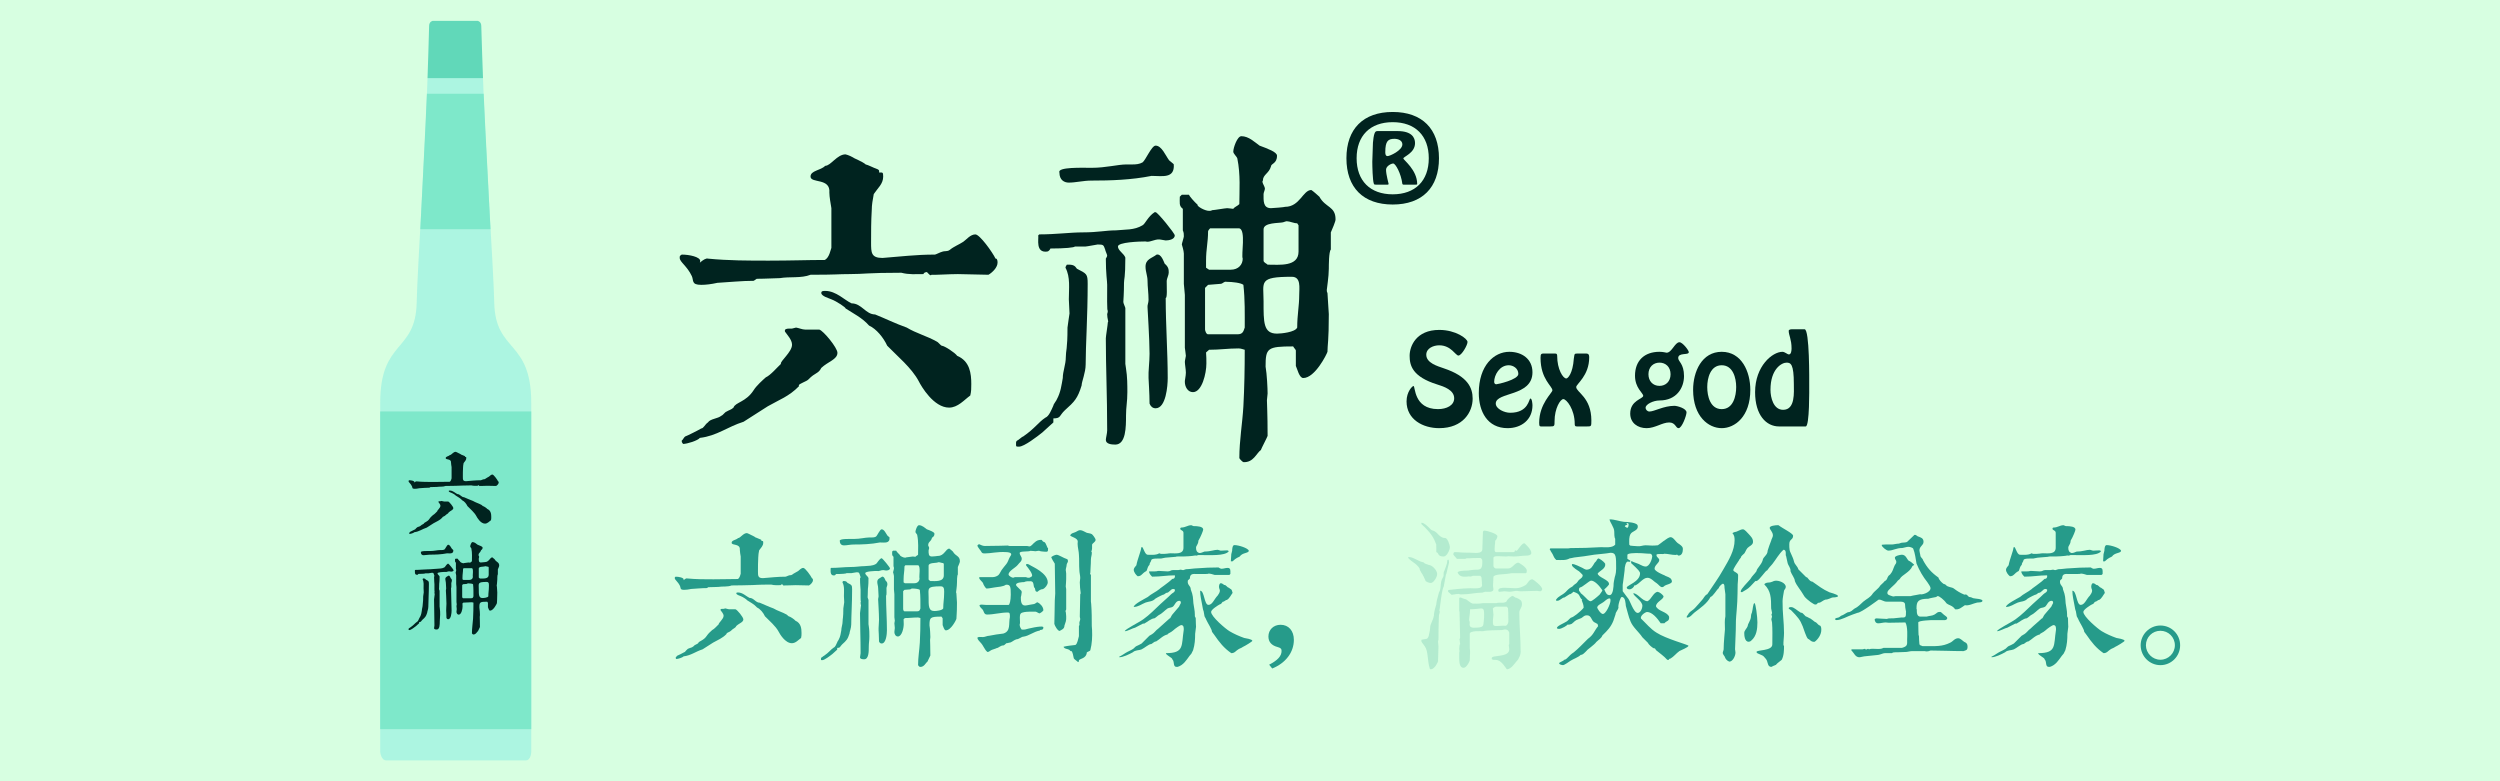 <?xml version="1.0" encoding="utf-8"?>
<!-- Generator: Adobe Illustrator 17.0.0, SVG Export Plug-In . SVG Version: 6.00 Build 0)  -->
<!DOCTYPE svg PUBLIC "-//W3C//DTD SVG 1.1//EN" "http://www.w3.org/Graphics/SVG/1.1/DTD/svg11.dtd">
<svg version="1.1" id="图层_1" xmlns="http://www.w3.org/2000/svg" xmlns:xlink="http://www.w3.org/1999/xlink" x="0px" y="0px"
	 width="480px" height="150px" viewBox="0 0 480 150" enable-background="new 0 0 480 150" xml:space="preserve">
<rect x="-20" y="-24" fill="#D7FFE1" width="522" height="194"/>
<g>
	<g>
		<path opacity="0.2" fill="#00CFE5" d="M102,144.34c0,0,0-54.787,0-66.998s-6.901-9.573-7.105-19.24
			C94.758,51.601,93.133,28,92.738,15l-5.297-3.512L82.084,15c-0.365,13-1.944,36.601-2.081,43.101
			C79.799,67.769,73,65.13,73,77.341s0,66.998,0,66.998s0.12,1.66,1.18,1.66s25.683,0,26.742,0C101.982,146,102,144.34,102,144.34z"
			/>
		<path fill="#61D8B9" d="M92.407,5c0-0.888-0.698-1-0.698-1h-8.617c0,0-0.702,0.099-0.702,1s-0.305,10-0.305,10h10.653
			C92.738,15,92.407,5.888,92.407,5z"/>
		<rect x="73" y="79" fill="#7EE8CA" width="29" height="61"/>
		<g>
			<path fill="#00231F" d="M78.559,92.206c0.421,0,1.007,0.128,1.007,0.348c0,0.019-0.019,0.073-0.019,0.092
				c0.165-0.146,0.348-0.257,0.439-0.22c1.117,0.109,2.216,0.109,3.314,0.109c1.19,0,2.087-0.036,3.039-0.036
				c0.257-0.11,0.33-0.586,0.366-0.659v-2.161c-0.036-0.22-0.109-0.622-0.109-0.842c0.073-0.824-1.025-0.495-1.025-0.879
				c0-0.33,0.549-0.33,0.806-0.586c0.293,0,0.641-0.623,1.099-0.623c0,0,0.183,0.037,0.439,0.184c-0.055,0,0.513,0.22,0.659,0.366
				c0.073,0,0.513,0.22,0.549,0.22c0.184,0.073,0.184,0.073,0.184,0.22c0.183,0,0.22-0.037,0.22,0.22
				c0,0.402-0.293,0.622-0.513,0.952c-0.055,0.293-0.11,0.586-0.11,0.879c-0.036,0.586-0.036,1.208-0.036,1.758
				c0,0.549,0,0.842,0.622,0.842c0.989-0.073,1.795-0.183,2.856-0.183c0.037,0,0.33-0.146,0.366-0.146
				c0.184-0.073,0.293,0,0.439-0.11c0.22-0.183,0.513-0.293,0.732-0.439c0.165-0.109,0.385-0.402,0.659-0.402
				c0.238,0,0.934,0.971,1.099,1.318h0.019c0.092,0,0.092,0.183,0.092,0.22c0,0.256-0.275,0.53-0.495,0.659l-1.667-0.037
				c-0.476,0-1.281,0.055-1.428,0.037c-0.073,0.073-0.128-0.019-0.257-0.146c-0.073,0-0.183,0.036-0.183,0.109
				c-0.439,0-0.788,0.037-1.209-0.073c-1.886,0-2.014,0.073-2.819,0.073c-0.659,0-0.659,0.037-2.124,0.037
				c-0.513,0.201-1.136,0.092-1.667,0.183c-0.165,0-0.824,0.037-1.263,0.037l-0.165,0.109c-0.659,0-1.318,0.073-1.978,0.11
				c-0.33,0.073-0.623,0.109-0.879,0.109c-0.549,0-0.403-0.238-0.513-0.476c-0.256-0.55-0.659-0.77-0.659-0.989
				C78.449,92.279,78.449,92.279,78.559,92.206z M78.742,102.111c0.11-0.036,0.769-0.365,0.879-0.439
				c0.128,0,0.201-0.219,0.366-0.329c0.128-0.201,0.549-0.201,0.732-0.366c0.055,0,0.22-0.22,0.274-0.22
				c0.11-0.073,0.275-0.11,0.385-0.22c0.092-0.293,0.678-0.293,1.099-0.952c0.146-0.238,0.494-0.55,0.659-0.696
				c0.256-0.109,0.641-0.567,0.824-0.732c-0.073-0.128,0.604-0.641,0.604-1.043c0-0.275-0.275-0.55-0.384-0.715
				c-0.037-0.146,0.091-0.164,0.256-0.164h0.128l0.22-0.055c0.128,0.018,0.348,0.109,0.495,0.109h0.769
				c0.22,0.055,0.989,0.988,0.989,1.264c0,0.366-0.513,0.476-0.879,0.824c-0.165,0.329-0.33,0.237-0.696,0.622
				c-0.091,0.11-0.531,0.238-0.531,0.329l0.018,0.037c-0.549,0.567-1.099,0.751-1.703,1.099c-0.439,0.293-0.879,0.55-1.318,0.843
				c-0.879,0.274-1.447,0.769-2.38,0.879c-0.11,0.146-0.696,0.329-0.916,0.329c-0.055-0.073-0.073-0.092-0.073-0.183
				C78.614,102.313,78.669,102.167,78.742,102.111z M88.758,96.069c-0.366-0.421-0.86-0.659-1.281-0.934
				c0.036-0.037-0.477-0.385-0.77-0.495c-0.109-0.055-0.549-0.164-0.549-0.348c0-0.109,0.109-0.109,0.22-0.109
				c0.586,0,1.062,0.513,1.428,0.678c0.55,0,0.77,0.604,1.282,0.604c0.549,0.22,1.099,0.494,1.721,0.715
				c0.513,0.311,1.099,0.457,1.648,0.769c0.036,0,0.22,0.22,0.256,0.22c0.146,0,0.732,0.385,0.843,0.549
				c0.695,0.293,0.769,0.971,0.769,1.539c0,0.219,0,0.402-0.055,0.622c-0.33,0.238-0.678,0.659-1.153,0.659
				c-0.843,0-1.52-1.172-1.648-1.428c-0.384-0.732-1.19-1.393-1.721-1.941C89.545,96.729,89.161,96.252,88.758,96.069z"/>
			<path fill="#00231F" d="M78.504,120.648c0.055,0,0.275-0.221,0.33-0.221c0.641-0.439,0.824-0.769,1.208-1.025
				c0.202-0.072,0.33-0.421,0.439-0.658c0-0.074,0.184-0.293,0.184-0.33c0.22-0.402,0.256-0.77,0.329-1.172
				c0-0.366,0.165-0.732,0.165-1.135c0-0.367,0.092-0.403,0.092-1.611c0-0.074,0.109-0.732,0.109-0.77
				c0-0.073-0.036-0.732-0.036-0.77c0-0.586,0.091-1.208-0.184-1.721c0.019,0-0.036,0,0.073-0.165
				c0.348-0.019,0.439,0.056,0.55,0.22c0.531,0.275,0.586,0.275,0.586,0.824c0,1.739-0.11,3.369-0.11,4.395
				c0,0.439-0.22,0.934-0.22,1.135c-0.22,0.715-0.384,0.879-0.915,1.355c-0.312,0.293-0.202,0.439-0.623,0.439v0.22
				c0,0-0.439,0.403-0.604,0.55c-0.275,0.219-0.989,0.769-1.263,0.769c-0.165,0-0.165,0-0.165-0.146
				C78.449,120.648,78.468,120.721,78.504,120.648z M83.411,120.099c0-1.959-0.073-3.369-0.073-5.017c0-0.11,0.11-0.77,0.11-0.879
				c0.055-0.019-0.037-0.184-0.037-0.439c0.019-0.056,0.037-0.129,0.037-0.202c-0.055,0.146-0.037-0.934-0.037-1.392
				c0-0.201-0.073-0.604-0.073-1.428c0,0,0.073-0.11,0.073-0.165s-0.109-0.274-0.109-0.329c-0.092-0.238-0.073-0.275-0.403-0.275
				c-0.036,0-0.586,0.11-0.659,0.11h-0.586c-0.018,0.055-0.531,0.109-1.336,0.109c0,0.056-0.11,0.165-0.165,0.165
				c-0.659,0.092-0.458-0.695-0.495-0.879l0.055-0.055c0.934,0,1.666-0.11,2.38-0.11c0.824,0,1.245-0.109,1.795-0.109
				c0.513-0.056,0.988,0,1.446-0.274c0.146-0.074,0.293-0.477,0.659-0.715h0.055c0.11,0,1.044,1.154,1.044,1.264
				c0,0.22-0.33,0.274-0.494,0.274c-0.055,0-0.275-0.055-0.33-0.055c-0.293-0.019-0.549,0.183-0.769,0.11
				c-0.312,0-1.502,0.036-1.502,0.274c0,0.22,0.33,0.384,0.403,0.604c0,1.135-0.073,1.153-0.073,1.373
				c0,0.586-0.037,0.988-0.037,1.043c0,0.074,0.11,0.293,0.11,0.33v3.039c0,0.037,0.036,0.221,0.036,0.257
				c0.073,0.439,0.073,0.915,0.073,1.282c0,0.549-0.073,0.787-0.073,1.281c0,0.604,0,1.574-0.586,1.574
				c-0.22,0-0.513-0.036-0.513-0.256C83.338,120.52,83.411,120.245,83.411,120.099z M82.569,105.798
				c0.769,0,1.428-0.183,1.886-0.183h0.33c0.202,0,0.384-0.019,0.549-0.11c0.165-0.109,0.494-0.915,0.714-0.915
				c0.33,0,0.55,0.549,0.714,0.769c0,0.037,0.275,0.22,0.275,0.257c0.055,0.787-0.641,0.622-1.209,0.622
				c-1.099,0.22-2.215,0.257-3.296,0.257c-0.402,0-0.842,0.109-1.208,0.109c-0.238,0-0.513-0.128-0.513-0.549
				C80.683,105.743,82.075,105.798,82.569,105.798z M85.664,117.242c-0.018-0.348,0.055-0.879,0.055-1.318
				c0-0.77-0.11-2.453-0.11-2.527c-0.018-0.109,0.055-0.256,0.055-0.402c0-0.385-0.055-0.714-0.055-1.044
				c0-0.274-0.109-0.494-0.109-0.769c0-0.422,0.348-0.458,0.604-0.659c0.256-0.056,0.384,0.384,0.439,0.494
				c0.22,0.183,0.22,0.329,0.22,0.494c0,0.128-0.11,0.33-0.11,0.439c0,0.366,0.037,0.935-0.055,0.935
				c0,1.482,0.109,2.947,0.109,4.357c0,0.421-0.091,1.648-0.659,1.648c-0.165,0-0.274-0.11-0.329-0.257
				C85.719,118.103,85.664,117.315,85.664,117.242z M90.827,118.78c0.055-1.025,0.073-2.051,0.073-3.076
				c-0.037,0-0.183-0.073-0.33-0.073c-0.586,0-1.025,0.073-1.611,0.073l-0.165,0.146c0.018,0.201,0.018,0.403,0.018,0.604
				c0,0.531-0.238,1.557-0.732,1.557c-0.293,0-0.439-0.312-0.439-0.55c-0.018-0.036,0.055-0.329,0.055-0.513
				c0-0.165-0.055-0.458-0.055-0.586c0-0.073,0.055-0.293,0.055-0.33c0-0.072-0.055-0.402-0.055-0.439v-2.874
				c0-0.056-0.055-0.55-0.055-0.604v-1.648c0-0.146-0.109-0.494-0.109-0.494c0-0.055,0.109-0.385,0.109-0.439
				c0-0.128,0-0.201-0.055-0.329v-1.172c-0.22-0.165-0.165-0.33-0.165-0.659l0.11-0.11h0.384c0.037,0.092,0.293,0.385,0.476,0.55
				c-0.055,0.073,0.385,0.329,0.623,0.329c0.055,0,0.11,0,0.165-0.036c0.11,0,0.714-0.11,0.824-0.11c0.073,0,0.293,0.037,0.33,0.037
				c0.073-0.11,0.22-0.146,0.33-0.257c0-0.714,0.073-1.593-0.11-2.49c-0.037-0.109-0.22-0.256-0.22-0.366
				c0-0.22,0.22-0.842,0.439-0.842c0.403,0,0.732,0.329,0.989,0.513c0.439,0.164,0.952,0.348,0.952,0.549
				c0,0.439-0.33,0.422-0.33,0.586c-0.11,0.385-0.439,0.439-0.439,0.77c-0.091,0.073,0.11,0.311,0.11,0.439
				c0,0.073-0.073,0.22-0.073,0.293c0,0.348-0.037,0.769,0.403,0.769c0.091,0,0.769-0.055,0.769-0.073
				c0.806,0,0.971-0.915,1.428-0.915c0.073,0.036,0.403,0.329,0.439,0.366c0.33,0.604,0.879,0.513,0.879,1.227
				c0.018,0.092-0.202,0.586-0.256,0.714v0.935c-0.11,0.109-0.11,0.879-0.11,1.043c0,0.439-0.11,1.08-0.11,1.154
				c0,0.055,0,0.109,0.037,0.164c0,0.165,0.073,1.008,0.073,1.154c0,1.482-0.073,1.684-0.073,2.051
				c-0.037,0.128-0.677,1.428-1.318,1.428c-0.22,0-0.33-0.513-0.403-0.659v-0.843c0-0.036-0.11-0.146-0.146-0.219
				c-1.41,0-1.501,0.091-1.501,1.098c0.073,0.403,0.11,1.209,0.11,1.465l-0.037,0.367c0,0.293,0.037,0.677,0.037,1.94
				c-0.037,0.11-0.33,0.659-0.366,0.769c-0.238,0.165-0.403,0.696-0.952,0.66c-0.037,0-0.22-0.184-0.22-0.221
				C90.607,120.63,90.772,119.732,90.827,118.78z M88.74,114.605c0,0.037,0.055,0.256,0.165,0.256h1.593
				c0.293,0,0.33-0.146,0.403-0.365c0-0.751,0.019-1.502-0.073-2.326c-0.128-0.109-0.604-0.164-0.916-0.164
				c-0.146-0.037-0.202,0.109-0.33,0.109c-0.11,0-0.567,0.055-0.678,0.055l-0.165,0.165V114.605z M88.795,111.236l0.165,0.109h1.172
				c0.439,0,0.659-0.293,0.659-0.604c-0.091-0.201,0.183-1.557-0.183-1.648h-1.593c0,0-0.11,0.11-0.11,0.165
				c0,0.604-0.109,0.952-0.109,1.593V111.236z M92.658,114.825c0.22,0,0.989-0.073,1.099-0.329c0-0.696,0.11-1.172,0.11-1.776
				c0-0.385,0.11-0.989-0.403-0.989c-1.831,0-1.538,0.275-1.538,1.337C91.926,114.203,91.907,114.825,92.658,114.825z
				 M92.988,108.765c-0.22,0.055-1.062,0-1.062,0.384v1.703c0,0.11,0.183,0.165,0.22,0.22c0.641,0,1.685,0.128,1.685-0.714v-1.428
				l-0.073-0.11c-0.183,0-0.403-0.11-0.549-0.11C93.171,108.691,93.061,108.746,92.988,108.765z"/>
		</g>
		<path fill="#7EE8CA" d="M81.964,18c-0.286,7-0.827,17-1.259,26h13.47c-0.445-9-1.006-19-1.31-26H81.964z"/>
	</g>
</g>
<g>
	<path fill="#269B8A" d="M129.72,110.722c0.646,0,1.544,0.196,1.544,0.533c0,0.028-0.028,0.112-0.028,0.141
		c0.253-0.225,0.533-0.394,0.674-0.337c1.713,0.168,3.397,0.168,5.082,0.168c1.825,0,3.2-0.056,4.66-0.056
		c0.394-0.169,0.506-0.898,0.562-1.011v-3.313c-0.056-0.337-0.168-0.954-0.168-1.291c0.112-1.264-1.572-0.758-1.572-1.348
		c0-0.506,0.842-0.506,1.235-0.898c0.449,0,0.982-0.955,1.685-0.955c0,0,0.28,0.057,0.674,0.281c-0.084,0,0.786,0.337,1.011,0.562
		c0.112,0,0.786,0.337,0.842,0.337c0.281,0.112,0.281,0.112,0.281,0.337c0.28,0,0.337-0.057,0.337,0.337
		c0,0.617-0.449,0.954-0.786,1.46c-0.084,0.449-0.169,0.898-0.169,1.348c-0.056,0.898-0.056,1.853-0.056,2.695
		c0,0.842,0,1.291,0.954,1.291c1.517-0.112,2.752-0.28,4.38-0.28c0.057,0,0.506-0.225,0.562-0.225c0.281-0.112,0.449,0,0.674-0.169
		c0.337-0.28,0.786-0.449,1.123-0.674c0.253-0.168,0.59-0.617,1.011-0.617c0.365,0,1.432,1.487,1.685,2.021h0.028
		c0.141,0,0.141,0.28,0.141,0.337c0,0.393-0.421,0.814-0.758,1.011l-2.555-0.057c-0.729,0-1.965,0.085-2.189,0.057
		c-0.112,0.112-0.197-0.028-0.394-0.225c-0.112,0-0.28,0.056-0.28,0.168c-0.674,0-1.208,0.057-1.854-0.112
		c-2.892,0-3.088,0.112-4.323,0.112c-1.011,0-1.011,0.057-3.257,0.057c-0.786,0.309-1.741,0.14-2.555,0.28
		c-0.252,0-1.263,0.057-1.937,0.057l-0.253,0.168c-1.011,0-2.021,0.112-3.032,0.169c-0.505,0.112-0.955,0.168-1.348,0.168
		c-0.842,0-0.618-0.364-0.786-0.729c-0.393-0.843-1.011-1.18-1.011-1.517C129.552,110.834,129.552,110.834,129.72,110.722z
		 M130.001,125.911c0.168-0.057,1.179-0.562,1.348-0.674c0.196,0,0.309-0.338,0.562-0.506c0.196-0.309,0.842-0.309,1.123-0.562
		c0.084,0,0.337-0.337,0.421-0.337c0.169-0.112,0.421-0.168,0.59-0.337c0.141-0.449,1.039-0.449,1.685-1.46
		c0.225-0.365,0.758-0.842,1.011-1.066c0.393-0.169,0.982-0.871,1.264-1.123c-0.112-0.197,0.926-0.983,0.926-1.601
		c0-0.421-0.421-0.843-0.589-1.095c-0.057-0.225,0.14-0.253,0.393-0.253h0.197l0.337-0.085c0.197,0.028,0.534,0.169,0.758,0.169
		h1.179c0.337,0.084,1.517,1.517,1.517,1.938c0,0.562-0.786,0.729-1.348,1.263c-0.253,0.506-0.506,0.365-1.067,0.955
		c-0.14,0.168-0.814,0.365-0.814,0.506l0.028,0.056c-0.842,0.87-1.685,1.151-2.611,1.685c-0.674,0.449-1.348,0.842-2.021,1.291
		c-1.348,0.422-2.218,1.18-3.65,1.348c-0.168,0.225-1.067,0.506-1.404,0.506c-0.084-0.112-0.112-0.141-0.112-0.281
		C129.805,126.22,129.889,125.995,130.001,125.911z M145.358,116.646c-0.562-0.646-1.319-1.011-1.965-1.432
		c0.056-0.057-0.73-0.59-1.18-0.758c-0.168-0.085-0.842-0.253-0.842-0.534c0-0.168,0.168-0.168,0.337-0.168
		c0.898,0,1.628,0.786,2.189,1.038c0.843,0,1.18,0.927,1.966,0.927c0.842,0.337,1.685,0.759,2.639,1.095
		c0.786,0.478,1.685,0.702,2.527,1.18c0.056,0,0.337,0.337,0.393,0.337c0.225,0,1.123,0.59,1.292,0.843
		c1.066,0.449,1.179,1.487,1.179,2.357c0,0.338,0,0.618-0.084,0.955c-0.505,0.365-1.039,1.011-1.769,1.011
		c-1.292,0-2.331-1.797-2.527-2.19c-0.589-1.123-1.825-2.133-2.639-2.976C146.566,117.656,145.977,116.927,145.358,116.646z"/>
	<path fill="#269B8A" d="M157.711,126.247c0.084,0,0.421-0.336,0.505-0.336c0.983-0.674,1.264-1.18,1.854-1.572
		c0.309-0.113,0.505-0.646,0.674-1.012c0-0.111,0.28-0.449,0.28-0.505c0.337-0.618,0.394-1.179,0.506-1.797
		c0-0.562,0.252-1.123,0.252-1.741c0-0.561,0.14-0.617,0.14-2.471c0-0.111,0.169-1.123,0.169-1.179c0-0.112-0.057-1.123-0.057-1.179
		c0-0.898,0.141-1.854-0.28-2.64c0.028,0-0.057,0,0.112-0.253c0.533-0.027,0.674,0.084,0.842,0.337
		c0.814,0.421,0.898,0.421,0.898,1.264c0,2.667-0.168,5.166-0.168,6.738c0,0.674-0.337,1.432-0.337,1.741
		c-0.337,1.095-0.59,1.348-1.404,2.077c-0.477,0.449-0.309,0.674-0.954,0.674v0.337c0,0-0.674,0.617-0.927,0.842
		c-0.421,0.338-1.516,1.18-1.938,1.18c-0.252,0-0.252,0-0.252-0.225C157.626,126.247,157.654,126.36,157.711,126.247z
		 M165.235,125.405c0-3.004-0.112-5.166-0.112-7.693c0-0.168,0.168-1.179,0.168-1.348c0.084-0.027-0.056-0.28-0.056-0.674
		c0.028-0.084,0.056-0.196,0.056-0.309c-0.084,0.225-0.056-1.432-0.056-2.134c0-0.309-0.112-0.927-0.112-2.189
		c0,0,0.112-0.169,0.112-0.253s-0.169-0.421-0.169-0.506c-0.14-0.364-0.112-0.421-0.617-0.421c-0.057,0-0.898,0.169-1.011,0.169
		h-0.898c-0.028,0.084-0.814,0.168-2.05,0.168c0,0.084-0.168,0.253-0.253,0.253c-1.011,0.141-0.702-1.067-0.758-1.348l0.084-0.084
		c1.432,0,2.555-0.169,3.65-0.169c1.263,0,1.909-0.168,2.751-0.168c0.786-0.084,1.517,0,2.218-0.422
		c0.225-0.111,0.449-0.729,1.011-1.095h0.084c0.168,0,1.6,1.769,1.6,1.938c0,0.337-0.505,0.421-0.758,0.421
		c-0.084,0-0.421-0.084-0.505-0.084c-0.449-0.028-0.843,0.281-1.18,0.168c-0.477,0-2.302,0.057-2.302,0.422
		c0,0.337,0.505,0.59,0.617,0.926c0,1.741-0.112,1.77-0.112,2.106c0,0.898-0.056,1.516-0.056,1.601c0,0.111,0.168,0.449,0.168,0.505
		v4.661c0,0.056,0.057,0.336,0.057,0.393c0.112,0.674,0.112,1.404,0.112,1.965c0,0.843-0.112,1.208-0.112,1.966
		c0,0.927,0,2.415-0.898,2.415c-0.337,0-0.786-0.057-0.786-0.394C165.123,126.051,165.235,125.63,165.235,125.405z M163.943,103.478
		c1.18,0,2.19-0.28,2.892-0.28h0.505c0.309,0,0.59-0.028,0.842-0.169c0.252-0.168,0.758-1.403,1.095-1.403
		c0.505,0,0.842,0.842,1.095,1.179c0,0.057,0.421,0.337,0.421,0.394c0.084,1.207-0.982,0.954-1.853,0.954
		c-1.685,0.337-3.397,0.394-5.054,0.394c-0.618,0-1.292,0.168-1.854,0.168c-0.365,0-0.786-0.196-0.786-0.842
		C161.052,103.394,163.186,103.478,163.943,103.478z M168.688,121.025c-0.028-0.533,0.084-1.348,0.084-2.021
		c0-1.179-0.168-3.763-0.168-3.874c-0.028-0.169,0.084-0.394,0.084-0.618c0-0.59-0.084-1.095-0.084-1.601
		c0-0.421-0.169-0.758-0.169-1.179c0-0.646,0.534-0.702,0.927-1.011c0.393-0.084,0.59,0.59,0.674,0.758
		c0.337,0.281,0.337,0.506,0.337,0.758c0,0.197-0.168,0.506-0.168,0.674c0,0.562,0.056,1.432-0.084,1.432
		c0,2.274,0.169,4.521,0.169,6.683c0,0.646-0.141,2.526-1.011,2.526c-0.253,0-0.421-0.168-0.506-0.393
		C168.772,122.345,168.688,121.138,168.688,121.025z M176.606,123.384c0.084-1.572,0.112-3.145,0.112-4.717
		c-0.056,0-0.281-0.112-0.505-0.112c-0.898,0-1.572,0.112-2.471,0.112l-0.253,0.225c0.028,0.309,0.028,0.617,0.028,0.927
		c0,0.813-0.365,2.386-1.123,2.386c-0.449,0-0.674-0.477-0.674-0.842c-0.028-0.057,0.084-0.506,0.084-0.786
		c0-0.253-0.084-0.702-0.084-0.898c0-0.112,0.084-0.449,0.084-0.505c0-0.113-0.084-0.618-0.084-0.674v-4.408
		c0-0.084-0.084-0.843-0.084-0.927v-2.526c0-0.225-0.169-0.759-0.169-0.759c0-0.084,0.169-0.589,0.169-0.674
		c0-0.196,0-0.309-0.084-0.505v-1.797c-0.337-0.253-0.252-0.506-0.252-1.011l0.168-0.169h0.59c0.056,0.141,0.449,0.59,0.73,0.843
		c-0.084,0.112,0.589,0.505,0.955,0.505c0.084,0,0.168,0,0.253-0.056c0.168,0,1.095-0.169,1.263-0.169
		c0.112,0,0.449,0.057,0.505,0.057c0.112-0.169,0.337-0.225,0.505-0.394c0-1.095,0.112-2.442-0.168-3.818
		c-0.056-0.168-0.337-0.393-0.337-0.562c0-0.337,0.337-1.291,0.674-1.291c0.618,0,1.123,0.505,1.516,0.786
		c0.674,0.253,1.46,0.533,1.46,0.842c0,0.674-0.505,0.646-0.505,0.898c-0.168,0.59-0.674,0.674-0.674,1.18
		c-0.141,0.112,0.168,0.478,0.168,0.674c0,0.112-0.112,0.337-0.112,0.449c0,0.533-0.056,1.179,0.618,1.179
		c0.141,0,1.179-0.084,1.179-0.112c1.235,0,1.488-1.403,2.19-1.403c0.112,0.056,0.618,0.505,0.674,0.562
		c0.505,0.927,1.348,0.786,1.348,1.881c0.028,0.141-0.309,0.898-0.393,1.095v1.432c-0.168,0.169-0.168,1.348-0.168,1.601
		c0,0.674-0.168,1.657-0.168,1.769c0,0.085,0,0.169,0.056,0.253c0,0.253,0.112,1.544,0.112,1.769c0,2.274-0.112,2.584-0.112,3.145
		c-0.056,0.197-1.039,2.19-2.021,2.19c-0.337,0-0.505-0.786-0.618-1.011v-1.291c0-0.057-0.168-0.225-0.225-0.338
		c-2.162,0-2.302,0.141-2.302,1.686c0.112,0.617,0.168,1.853,0.168,2.246l-0.056,0.561c0,0.449,0.056,1.039,0.056,2.977
		c-0.056,0.168-0.505,1.011-0.562,1.18c-0.365,0.252-0.618,1.066-1.46,1.01c-0.056,0-0.337-0.28-0.337-0.336
		C176.269,126.22,176.521,124.844,176.606,123.384z M173.405,116.982c0,0.056,0.084,0.394,0.253,0.394h2.442
		c0.449,0,0.505-0.225,0.618-0.562c0-1.15,0.028-2.302-0.112-3.565c-0.197-0.168-0.926-0.253-1.404-0.253
		c-0.225-0.056-0.309,0.169-0.505,0.169c-0.168,0-0.871,0.084-1.039,0.084l-0.253,0.253V116.982z M173.489,111.816l0.253,0.169
		h1.797c0.674,0,1.011-0.449,1.011-0.927c-0.141-0.31,0.281-2.387-0.281-2.527h-2.443c0,0-0.168,0.169-0.168,0.253
		c0,0.927-0.169,1.46-0.169,2.442V111.816z M179.414,117.319c0.337,0,1.516-0.112,1.685-0.506c0-1.066,0.168-1.797,0.168-2.723
		c0-0.59,0.168-1.517-0.618-1.517c-2.808,0-2.358,0.421-2.358,2.05C178.291,116.364,178.263,117.319,179.414,117.319z
		 M179.919,108.026c-0.337,0.084-1.628,0-1.628,0.59v2.61c0,0.169,0.281,0.253,0.337,0.337c0.983,0,2.583,0.197,2.583-1.095v-2.19
		l-0.112-0.168c-0.281,0-0.618-0.168-0.842-0.168C180.2,107.914,180.031,107.998,179.919,108.026z"/>
	<path fill="#269B8A" d="M188.733,122.317c0.393,0,0.786-0.253,1.207-0.253c0.927-0.169,1.769-0.337,2.695-0.421
		c1.488-0.449,0.983-1.91,1.264-3.145c0-0.618,0.028-0.898-0.421-0.898c-1.348,0-2.695,0.393-3.959,0.393
		c-0.674,0-0.562-0.702-0.955-1.066c-0.309-0.253-0.477-0.562-0.505-0.618c0-0.309,0.562-0.196,0.449-0.225
		c0.056,0,0.674,0.056,0.758,0.056h4.38c0.197,0,0.421-0.842,0.421-1.965c0-1.516-0.056-1.965-0.926-1.909
		c-0.59,0.394-1.404,0.394-2.106,0.505c-0.505,0.057-1.095,0.225-1.6,0.225c-0.197,0-0.702-0.87-0.702-1.066
		c-0.168-0.281-0.73-0.674-0.73-1.011l0.056-0.112h2.555c0.337,0,0.927-0.168,1.18-0.506c0.084-0.056,0.421-0.729,0.505-0.842
		c0.253-0.393,0.59-0.73,0.927-1.18c0.337-0.421,0.421-0.926,0.674-1.348c0.084-0.168,0.253-0.336,0.253-0.505
		c0-0.337-0.646-0.421-0.927-0.421c-1.797-0.112-2.92,0.252-4.127,0.252c-0.253,0-0.421,0-0.59-0.168
		c-0.168-0.365-0.842-1.039-0.842-1.348c0-0.084,0.225-0.253,0.337-0.253c0.337,0.169,0.73,0.337,1.095,0.337
		c2.526,0,3.79-0.084,4.38-0.084c0.084,0,0.252,0.084,0.337,0.084h3.369c0.112,0,0.337,0.084,0.449,0.084
		c0.393,0,0.729-0.589,1.011-0.758c0.337-0.337,0.729-0.505,1.235-0.505c0.309,0,0.14,0.309,0.617,0.421
		c0.365,0.112,0.534,1.18,0.73,1.18c0,0.646,0,0.729-0.674,0.674c-0.169,0-0.983-0.085-1.011-0.169
		c-0.225-0.028-0.562,0.084-0.73,0.084c-0.084,0-0.646-0.084-0.954-0.084c-0.337,0.225-2.078,0-2.078,0.421
		c0,0.422,0.394,0.674,0.394,1.096c0,0.561-0.394,0.674-0.758,1.179c-0.421,0.562-1.769,1.151-1.769,1.853
		c0,0.281,0.674,0.618,0.843,0.618c0.028,0,0.252-0.028,0.337-0.112h2.189c0.197,0.141,0.421,0.112,0.618,0.112
		c0.056,0,0.393-0.169,0.505-0.28c0.225-0.394-0.702-1.572-1.123-2.078c-0.028-0.281,0.084-0.281,0.169-0.281
		c0.337,0,0.617,0.281,0.786,0.338c0.168,0.14,3.2,1.403,3.2,3.2c0,0.449-0.505,1.123-0.954,1.292c-0.337,0-0.73,0.225-1.011,0.505
		c-0.506,0.028-0.394-0.394-0.506-0.674c-0.421-0.309-0.028-1.348-0.842-1.348c-0.421,0-0.843-0.028-1.235,0.169
		c-0.281,0-1.544,0.056-1.544,0.505c0,0.056,0.084,0.225,0.084,0.225l0.954,0.954c0,0,0.057,0.169,0.057,0.225
		c-0.057,0.281-0.057,0.674-0.169,0.955c0,0.562-0.028,1.685,0.843,1.629c0.28,0,1.46-0.281,1.685-0.281
		c0.28-0.057,0.449-0.337,0.674-0.337c0.449,0.196,1.123,0.843,1.123,1.517c0,0.168-0.618,0.617-0.786,0.617
		c-0.225-0.084-0.562-0.337-0.73-0.337c-0.14,0.056-2.274-0.141-2.808,0.337c-0.393,0.337-0.028,1.909-0.225,2.078
		c-0.028,0.364,0.141,0.729,0.394,1.038c0.589,0.028,0.814-0.056,1.291-0.196c0.73-0.168,1.517-0.337,2.246-0.393
		c-0.028,0.027,0.618-0.085,0.618,0.168c0,0.674-0.702,0.337-0.674,0.59c-1.292,0.252-2.021,1.011-3.145,1.179
		c-0.394,0-0.871,0.506-1.348,0.506c-0.506,0.168-0.59,0.337-1.095,0.589c-0.252,0.085-0.505,0.085-0.758,0.169
		c-0.056-0.141-0.421,0.421-0.674,0.421c-0.562,0-0.926,0.506-1.263,0.506c-0.084,0.084-1.011,0.337-1.095,0.421
		c-0.168,0.084-0.421,0.337-0.674,0.337c-0.562-0.393-0.758-1.235-1.375-1.854c-0.168-0.168-0.562-0.589-0.562-0.842
		C187.667,122.204,188.368,122.317,188.733,122.317z M202.519,115.298c0-0.168,0.084-1.18,0.084-1.348
		c0-1.881-0.084-3.734-0.084-5.728c-0.252-0.365-0.674-1.123-0.674-1.207c0-0.169,0.758-0.506,1.011-0.506
		c0.421,0,1.348,0.646,2.021,0.843c0.169,0.084,0.169,0.252,0.169,0.421s-0.253,0.478-0.253,0.674c0,0.337-0.168,0.674-0.168,1.011
		c0,0.057,0.084,0.478,0.084,0.674c0.028,1.769-0.084,1.993-0.084,2.471c0,0.057,0.084,0.393,0.084,0.506v3.874
		c0,0.112-0.084,0.28-0.169,0.337l0.084,0.112c0,0,0.084,0.674,0.084,0.898c0.056,0.87-0.141,1.179-0.337,1.797
		c0,0.618-0.534,0.786-0.927,1.011c-0.365,0-0.927-0.982-1.011-1.348C202.435,118.892,202.519,116.982,202.519,115.298z
		 M206.478,123.833c0.421-0.253,0.505-1.18,0.674-1.685v-1.966c0.084-0.111,0.112-0.168,0.112-0.225c0-0.084-0.028-0.14-0.028-0.336
		c0-0.281,0.169-0.506,0.169-0.787c0-0.168-0.084-0.225-0.084-0.505c0-1.348,0.084-2.751,0.084-4.212
		c0.084-0.111,0.084-0.168,0.084-0.28c-0.084-0.702-0.168-1.292-0.168-2.021c0-0.337,0.084-0.562,0.084-0.843
		c0-0.505-0.169-1.01-0.169-1.516c-0.084-1.011,0-1.938-0.084-2.948c0-0.589-0.253-1.432-0.253-2.105
		c0-0.084,0.028-0.253,0.028-0.421c0-0.702-1.235-0.871-1.46-1.18c0.253-0.505,0.59-0.421,1.095-0.674
		c0.337-0.168,0.506-0.337,0.843-0.337c0.421,0,0.842,0.337,1.263,0.506c0.252,0.084,0.674,0.084,0.955,0.253
		c0.168,0.084,0.73,0.842,0.73,1.095c0,0.421-0.562,0.589-0.674,0.927c0,0.309,0.056,1.123-0.168,1.263l0.112,0.169
		c0.056,0.505-0.168,0.926-0.168,1.432c0,1.011-0.112,1.965-0.112,2.639h-0.056c0,0.113,0.112,0.197,0.168,0.338v5.053
		c0,0.113,0.056,0.449,0.056,0.506c0.112,1.46,0.112,2.808,0.112,4.211c0,0.113,0.056,0.702,0.056,0.787
		c0.056,1.291,0,2.582-0.337,3.874c-0.056,0.169-0.534,0.28-0.674,0.421c-0.084,1.207-1.375,1.18-1.516,1.517
		c0,0.168,0,0.309-0.168,0.337c-0.337-0.337-0.842-0.562-0.842-0.843c0-0.14-0.253-1.263-0.421-1.263
		c-0.141,0.084-0.281-0.113-0.421-0.253c-0.252-0.169-1.011-0.169-1.095-0.59C204.905,124.001,205.748,123.917,206.478,123.833z"/>
	<path fill="#269B8A" d="M227.281,120.913c0-0.365,0.028-0.898-0.506-0.898c-0.168,0-1.095,0.617-1.572,1.066
		c-0.337,0.338-1.123,0.59-1.011,0.73c-0.926,0.196-1.488,0.927-2.218,1.348c-0.449,0-0.73,0.506-1.011,0.506
		c-0.393,0.027-1.235,0.758-1.769,1.01c-0.506,0.225-1.235,0.113-1.685,0.562c-0.73,0.393-1.854,0.954-2.611,0.954v-0.112
		c0.393-0.168,0.842-0.478,1.235-0.73c0.505-0.309,0.955-0.449,1.46-0.785c0.084-0.057,0.505-0.506,0.59-0.506
		c0.168-0.057,0.842-0.393,1.011-0.506l1.516-1.516c0.084,0,0.337-0.225,0.421-0.225c0.562-0.337,0.786-0.814,1.263-1.123
		c0.506-0.506,2.05-1.797,2.19-1.965c0.084,0.14,0.337-0.562,0.505-0.73c0.112-0.168,1.18-1.348,1.292-1.516
		c0.056-0.113,0.225-0.506,0.337-0.674c0.028-0.225-0.028-0.449-0.281-0.449c-0.674,0-0.842,0.785-1.235,1.123
		c-0.337,0.225-0.674,0.168-1.011,0.336c-0.646,0.449-1.039,0.983-1.797,1.348c-0.252,0.169-0.421,0.394-0.758,0.562
		c-0.562,0-1.404,0.729-1.938,1.01h-0.252c-0.252,0.113-1.263,0.674-1.516,0.787c-0.421,0.056-1.432,0.674-1.965,0.674
		c0-0.365,2.639-1.629,3.566-2.303c1.179-0.842,2.189-1.881,3.285-2.92c0.702-0.674,1.235-1.066,2.049-1.881
		c0.225-0.253,0.73-0.337,0.73-0.843c0-0.084-0.225-0.168-0.337-0.168c-0.534,0-0.73,0.758-1.348,0.758
		c-0.057,0-0.421,0.337-0.506,0.337c0-0.084-1.179,0.506-1.6,0.786c-0.505,0.562-1.235,0.505-1.853,0.729
		c-0.786,0.31-1.404,0.843-2.274,0.843c0-0.533,2.134-1.572,2.695-1.909c0.618-0.562,1.544-0.955,2.274-1.544
		c-0.112,0,1.628-1.123,2.442-1.938h0.084c0.281,0,0.421-0.253,0.421-0.505c0,0,0-0.169-0.057-0.169
		c-1.544,0-2.667,0.253-4.323,0.253c-0.253-0.253-0.59-0.59-0.59-1.011c0.674,0,1.544,0.028,1.685-0.085
		c0.449-0.027,1.348,0.085,1.881,0.085c0.562,0,0.562-0.253,1.011-0.253h1.011c0.057,0,0.394-0.084,0.506-0.084
		c0.196,0.084,0.393,0.084,0.505,0.084c0.057,0,0.394-0.168,0.506-0.168c0.589,0,1.572-0.169,2.077-0.169
		c1.432-0.112,2.724-0.169,4.155-0.169c0.084,0.085,0.421,0.253,0.506,0.253c0.533,0,0.758-0.168,1.263-0.168
		c0.589,0,0.505,0.589,0.505,0.927c0.056,0.084-0.028,0.421-0.253,0.421h-2.779c-0.196-0.085-0.955-0.281-1.179-0.253
		c0.084,0.112-1.404,0.084-2.274,0.084c-0.478,0-1.292-0.196-1.292,0.843c0,0.084-0.393,0.337-0.393,0.421
		c-0.141,0.927,0.562,0.927,0.562,1.685c0.477,1.235,0.421,1.628,0.505,2.64c0.084,0.729,0.281,1.375,0.281,2.189v0.337l0.168,0.337
		c0,0.702,0.057,1.544,0.057,1.685c0,0.169-0.169,1.179-0.169,1.348c0,1.039-0.056,2.05-0.393,3.145
		c0,0.056-0.281,0.505-0.281,0.562c0,0.112-0.393,0.449-0.393,0.506c-0.618,0.842-1.18,1.797-2.303,2.133
		c-1.039,0.085-0.477-0.926-1.011-1.459c0.028-0.31-1.235-0.787-1.235-1.18C227.449,125.405,226.804,123.945,227.281,120.913z
		 M218.185,108.531c0.196-1.123,0.926-2.835,0.926-3.369l0.084-0.112c0.309-0.225,0.533,1.46,1.179,1.46
		c0.169,0,1.657,0.141,2.19-0.28l0.337,0.112c1.291,0.028,1.375-0.112,1.853-0.112c0.955,0,2.471,0.252,2.471-1.067v-2.863
		c0-0.506-0.617-0.449-0.617-0.786c0-0.057,0-0.169,0.168-0.225c0.871,0,1.208-0.449,1.966-0.449c0.056,0,0.337,0.168,0.393,0.168
		c0.843,0,1.881,0.084,1.881,0.674c0,0.169-0.449,1.348-0.926,2.134c0,0.702-0.449,0.927-0.449,1.348
		c0,0.506,0.112,0.843,0.617,1.011c0.394,0.028,0.646-0.168,1.011-0.28c1.18,0,1.825-0.337,2.527-0.337
		c0.084,0,0.505,0.168,0.589,0.168s1.095-0.056,1.179-0.056h0.084c0.084,0,0.253,0.056,0.253,0.225
		c-0.842,0.87-3.369,0.674-5.812,0.674c-0.112,0-0.281,0.112-0.337,0.112c-0.337-0.084-0.59,0.056-0.843,0.056
		c-0.954,0.112-2.021,0.112-2.976,0.112l-0.169,0.057c-0.337,0-1.685,0.168-2.021,0.168c-0.084,0-0.758,0.169-0.842,0.169
		c-0.73,0-1.713-0.057-1.854,0.28c0,0.309-0.337,0.478-0.337,0.927c-0.421,0.394-0.365,0.786-0.589,1.179
		c-0.898,0.449-0.898,1.012-1.685,1.012c-0.309-0.225-0.758-0.787-0.758-1.264C217.679,109.121,218.016,108.7,218.185,108.531z
		 M232.026,116.14c0.758,0,1.095-1.123,1.769-1.797c0.168-0.252,0.421-0.589,0.421-0.926c0-0.253-0.168-0.422-0.168-0.758
		c0-0.253,0.084-0.674,0.337-0.674c0.309,0,0.337,0.14,0.674,0.336c0.337-0.056,0.589,0.506,0.842,0.506
		c0.449,0.393,0.562,0.141,0.758,1.011c-0.309,0.394-0.589,1.067-1.095,1.348c-0.281,0-0.533,0.394-0.758,0.337
		c-0.084,0-0.337,0.449-0.421,0.449l-0.168,0.057c-0.337,0.168-1.685,1.01-1.685,1.459c0,0.898,2.779,3.258,3.538,3.707
		c0.842,0.505,1.853,0.954,2.808,1.291c0.225,0.057,1.572,0.225,1.572,0.562c0,0.112-1.348,0.954-1.854,1.179
		c-0.057,0.113-0.73,0.338-0.842,0.449c-0.422,0.225-0.702,0.759-1.348,0.73c-1.433-0.982-2.274-2.078-3.285-3.537
		c0-0.057-0.421-0.506-0.421-0.562c0-0.477-0.758-1.572-1.095-2.302c0-0.112-0.337-0.618-0.337-0.674
		c0-0.112-0.168-0.843-0.168-0.954c-0.169-0.422-0.169-0.674-0.253-1.067c-0.168-1.011-0.421-1.853-0.421-2.892
		C231.268,113.417,231.184,116.14,232.026,116.14z M239.775,105.724c0,0.533-1.236,0.337-1.741,1.123
		c-0.225,0.169-0.646,0.197-1.376,0.927h-0.337c0-0.196,0.085-1.207,0.085-1.376c0-0.056,0.168-0.562,0.168-0.674
		c0-0.309,0.057-1.066,0.421-1.066C237.81,104.657,239.578,105.219,239.775,105.724z"/>
	<path fill="#269B8A" d="M243.676,127.623c1.629-0.842,2.387-1.656,2.387-2.639c0-0.421-0.168-0.59-0.786-0.759
		c-1.151-0.309-1.741-0.982-1.741-2.021c0-1.291,0.983-2.246,2.331-2.246c1.544,0,2.555,1.151,2.555,2.893
		c0,2.387-1.572,4.464-4.155,5.503L243.676,127.623z"/>
	<path opacity="0.2" fill="#269B8A" d="M270.375,107.016c0-0.057,0.056-0.057,0.168-0.057c0.898,0,1.74,0.843,2.779,1.011
		c0.253,0.337,0.674,0.337,1.011,0.506c0.618,0,1.601,1.011,1.601,1.74c0,0.674-0.758,1.713-1.18,1.713
		c-0.336,0-1.095-0.225-1.095-0.533c0-0.057-0.337-0.674-0.337-0.73c-0.225-0.505-0.758-1.095-0.758-1.516
		c-0.617-1.011-1.46-1.18-2.189-2.021V107.016z M275.766,104.573c0-0.085-0.169-0.338-0.169-0.422
		c-0.505-1.432-1.601-2.526-2.695-3.537v-0.253c0.674,0,1.572,1.095,1.853,1.348c0.253,0.169,0.506,0.169,0.759,0.337
		c0.646,0.421,0.982,1.264,2.021,1.264c0.421,0.084,0.842,1.348,0.842,1.769c0,0.505-0.589,1.769-1.179,1.769
		c-1.32,0-0.843-0.701-1.432-0.842V104.573z M273.575,124.114c-0.169-0.281-0.674-0.843-0.674-1.012c0-0.111,0-0.28,0.056-0.28
		l0.955-0.169c0.168,0,0.421-0.505,0.421-0.617c-0.028-0.084,0.253-0.898,0.253-1.516c0-0.843,0.758-1.601,0.758-2.752
		c0.084-0.617,0.253-1.123,0.422-1.713c0-0.365,0.196-1.207,0.505-2.273c0.562-0.927,0.112-1.854,0.758-2.893
		c0.337-0.562-0.056-0.758,0.337-1.403c0-0.141,0.506-1.123,0.506-1.797c0-0.169,0.084-0.225,0.252-0.225
		c0.085,0.196,0.085,0.478,0.085,0.562l-0.506,2.134l-0.084,0.168l-0.421,2.274c0,0.084-0.169,0.337-0.169,0.421
		c-0.364,1.348-0.589,4.212-0.674,4.128c0,0.168,0.085,0.168,0.085,0.28c0,0.225-0.169,0.562-0.169,0.843
		c0,0.842-0.084,1.179-0.084,4.548l-0.085,0.28c0,0.394,0.085,0.898,0.085,1.012c0,0.393-0.085,2.414-0.085,2.863
		c0,0.112-0.646,1.516-1.348,1.516c-0.28,0-0.168-0.056-0.252-0.168C274.024,126.725,274.249,125.124,273.575,124.114z
		 M278.123,113.276c0.113,0,2.611-0.337,4.24-0.337c0.646,0,2.189,0.225,2.189-0.59c0.028-0.168-0.112-1.516-0.112-1.516
		l-0.225-0.281h-1.46c-0.141,0.112-0.309,0.141-0.477,0.141c-0.113,0-0.253-0.028-0.365-0.028l-0.337,0.057
		c-0.759,0.027-1.348-0.028-1.685-0.73c-0.169-0.365,1.039-0.449,1.965-0.449c0.057,0,0.843-0.168,1.854-0.168
		c0.898,0,0.898-0.814,0.898-1.685c0-0.225-0.169-0.506-0.394-0.562c-1.656,0-1.656,0.056-2.021,0.056h-0.421
		c-0.168,0-0.281,0-0.421,0.112h-1.629l-0.674-0.786c0-0.309,0.028-0.505,0.337-0.505c0.702,0,1.039,0.112,2.808,0.112
		c0.983,0,2.415,0.309,2.415-0.702c0-0.506,0.112-2.695,0.112-3.201c0.056-0.252,0.056-0.336,0.337-0.336
		c0.393,0,2.442,0.589,2.442,1.066c0,0.225-0.169,0.702-0.421,0.87c0,0.618-0.112,0.843-0.112,1.769c0,0.197,0.084,0.422,0.28,0.422
		h3.369c0.169,0,0.253-0.169,0.253-0.337c0.056-0.028,0.141,0.028,0.253,0.084c0.309,0.056,0.982-1.517,1.6-1.432
		c0.113,0.14,1.292,1.095,1.292,1.853c0,0.449-0.702,0.506-0.954,0.506c-0.871,0-1.572,0.168-2.359,0.168
		c-0.084,0-1.01-0.056-1.095-0.056c-0.084,0-0.421,0.056-0.421,0.056c-0.506,0-0.927-0.056-1.348-0.056
		c-0.225,0-1.095-0.085-1.095,0.337v1.516c0,0.225,0.253,0.506,0.505,0.506h2.274c0.927,0,1.264-1.123,2.021-1.123
		c0.084,0,1.601,0.87,1.601,1.516c0,0.169,0,0.449-0.169,0.506h-2.779c-0.084,0-0.505,0.112-0.674,0.112
		c-0.786,0.14-2.442,0.028-2.779,0.562c0,0.309-0.085,1.656-0.085,1.797c-0.027,0.027,0.085,0.365,0.085,0.59
		c0,0.674-0.955,0.505-1.629,0.505c-0.056,0-0.393,0.169-0.505,0.169c-1.264,0-2.499,0.336-3.875,0.336
		c-0.337,0.057-0.533-0.084-0.729-0.084c-0.337,0-1.18,0.169-1.292,0.169l-0.674-0.59v-0.084
		C278.039,113.444,278.039,113.276,278.123,113.276z M289.775,124.675c0-0.225-0.084-0.505-0.084-0.729c0-0.112,0-0.169,0.084-0.28
		v-2.19c-0.084-0.141-0.112-0.618-0.843-0.618c-0.084,0-0.505,0.113-0.589,0.113c-0.618,0-3.397,0.056-3.566,0.225
		c-0.365,0-2.583-0.169-2.583,0.505v2.808c0.057,0.281,0.057,0.449,0.057,0.674c0,0.73-0.057,1.066-0.057,1.629
		c-0.112,0.393-0.674,1.403-1.179,1.403c-0.927,0-0.843-1.403-0.843-2.695v-0.225l0.057-0.28c0-0.057-0.057-0.338-0.057-0.394
		c0-0.253,0.057-0.927,0.169-0.954v-0.057c0-0.112-0.112-0.786-0.112-0.898l0.112-0.225c0-1.376-0.112-4.1-0.112-4.998l-0.057-0.225
		v-2.386c0,0,0.057-0.169,0.169-0.169c0.225,0,0.477,0.225,1.066,0.337c0.169,0,0.843,0.702,1.348,0.843
		c0.59,0,1.18,0.056,1.966-0.084h2.526c0.225-0.085,0.478-0.085,0.702-0.085h0.646c0.169,0,0.506-0.084,0.674-0.253
		c0-0.336,1.011-1.123,1.096-1.01c0.056-0.225,0.477,0.336,0.842,0.336c0.562,0.281,1.011,0.422,1.011,1.18
		s-0.505,1.011-0.505,1.629c0,2.526,0.252,5.053,0.252,7.58c0,0.506-0.252,1.011-0.505,1.46c-0.449,0.421-1.264,1.853-2.106,1.853
		c-0.196,0-0.954-1.797-2.189-1.797h-0.253c-0.253,0-0.505-0.027-0.505-0.336C286.406,125.687,289.775,126.304,289.775,124.675z
		 M282.194,119.509c0,0.141-0.028,0.281-0.028,0.422c0,0.421,0.365,0.59,0.759,0.59c2.134,0,1.825-0.338,1.965-1.348
		c0-0.057,0.057-0.674,0.057-0.73c0-0.955,0.084-1.629-0.562-1.629c0.084,0-1.432,0.169-2.134,0.169
		c0,0.954-0.169,1.432-0.169,1.966C282.026,119.088,282.194,119.312,282.194,119.509z M287.67,120.183
		c0.084,0,1.01-0.056,1.095-0.056c0.056,0,0.14,0.028,0.225,0.028c0.421,0,0.617-0.562,0.617-0.871c0-1.375-0.028-2.246-0.084-2.555
		l-0.253-0.252h-1.938c-0.505,0-0.842,0.449-0.674,0.505c-0.027,0.084,0.085,0.927,0.085,1.011c0,0.337-0.112,0.758-0.112,1.488
		c0,0.252,0.027,0.449,0.196,0.646C287.248,120.239,287.248,120.183,287.67,120.183z M288.849,112.855
		c0.758,0,1.432,0.084,2.19,0.084c0.674,0,1.263-0.253,1.853-0.59c0.421-0.253,0.674-1.179,1.348-1.123
		c0.112,0,1.853,1.292,1.853,1.882c0,0.168-0.168,0.421-0.336,0.421c-0.057,0-0.562-0.085-0.674-0.085
		c-0.674,0-2.527,0.085-3.033,0.085c-0.252,0.028-0.561-0.085-0.842-0.085c-0.421,0-0.927,0.169-1.348,0.169
		c-0.196,0-0.674-0.084-1.011-0.084c-0.084,0-0.758,0.084-0.843,0.084c-0.225,0.056-0.336-0.056-0.336-0.253
		C287.67,112.855,288.512,112.855,288.849,112.855z"/>
	<path fill="#269B8A" d="M300.277,126.688c0.569,0,0.869-0.811,1.89-1.44c0.96-0.779,1.71-1.62,2.7-2.579
		c1.17-0.87,1.109-1.381,1.979-2.46c-0.06-0.061-0.06-0.421-0.18-0.45c-0.09,0-0.45-0.271-0.54-0.271
		c-0.63-0.359-0.54-1.35-1.44-1.35c-0.54,0-0.63,0.27-1.08,0.54c-0.06,0.06-0.96,0.3-1.17,0.54c-0.09,0-0.359,0.359-0.449,0.359
		c-0.271,0.391-0.931,0.36-1.08,0.36c0.12,0.09-1.08,0.811-1.561,0.811c-0.18,0-0.359,0-0.42-0.181c0-0.39,1.351-0.899,1.891-1.26
		c0.27-0.18,0.54-0.54,0.81-0.72c0.36,0,1.8-1.11,2.43-1.891c0.03-0.51-0.21-0.989-0.359-1.439l0.09-0.09
		c-0.63-0.54-0.36-0.99-1.17-1.351c-0.09,0-0.36-0.18-0.45-0.18c0.03,0-0.12-0.06-0.18,0.09c-0.091,0.09-0.45,0.36-0.54,0.36h-0.09
		c-0.181,0.09-0.811,0.54-0.99,0.63c-0.45,0-0.811,0.63-1.38,0.63c-0.181,0-0.24,0-0.24-0.18c0.54-0.811,1.11-0.78,1.89-1.53
		c0.391-0.42,0.63-0.689,1.26-1.02c0.45-0.54,0.721-0.48,0.99-0.9c0.36-0.66,1.021-0.66,0.99-1.319c-0.09-0.12-0.63-0.66-0.72-0.721
		c0,0-1.351-0.779-1.351-1.199c0-0.061,0-0.181,0.09-0.181c0.48,0,1.41,0.51,1.891,0.72c0.18,0.12,0.63,0.36,0.81,0.36
		c0.93,0,1.2-0.75,1.53-1.26c0-0.061,0.359-0.36,0.359-0.42c0.21-0.42,0.391-0.48,0.391-0.48c0.18,0,0.96,0.48,1.319,1.021
		c0.15,0.93-0.96,1.29-1.439,1.859c0,0.75,2.34,1.23,2.16,2.101c0.12-0.061-0.54,0.72-0.9,0.96c0.3,0.689,0.48,1.109,1.021,1.109
		c0.72,0,0.779-1.83,0.779-2.25c0-0.18,0.12-0.72,0.181-1.02c0-0.24,0.3-0.69,0.3-1.8c0-2.311,0.029-3.09-1.08-3.061
		c-1.021,0.181-2.1,0.24-3.09,0.36c-1.32,0.24-2.61,0.39-3.87,0.54c-0.09,0-0.72,0.18-0.899,0.18
		c-0.721,0.42-1.591,0.301-2.551,0.301c-0.359-0.301-0.539-0.721-0.72-1.141c0-0.06-0.42-0.6-0.42-0.72l-0.12-0.18
		c0-0.03,0-0.09,0.12-0.181h3.42c0.09,0,0.36-0.06,0.45-0.06c2.01,0,3.87-0.061,5.88-0.18c0.63,0,2.13,0.21,2.699-0.48v-1.14
		c-0.18-0.181-0.18-1.08-0.18-1.38c0-0.811-0.899-1.86-0.899-2.34c0.96,0,1.8,0.359,2.76,0.479c0.569,0,2.64,0.12,2.64,0.78
		c0.18,0.899-1.08,0.99-1.38,1.56c-0.33,0.66-0.24,1.23-0.24,2.04l0.18,0.18c0,0,0.96,0.12,1.44,0.12
		c0.54,0.061,0.96-0.18,1.53-0.18c0.449,0,0.899,0.06,1.26,0.06c0.12,0,1.02-0.029,1.08-0.06c0.27-0.12,1.89-1.56,2.43-1.56
		c0.57,0,0.96,0.869,1.47,1.199c0.96,0.601,0.9,0.9,0.9,1.141c0,0.54-0.181,1.199-0.841,1.199c-0.09-0.029-0.21-0.119-0.239-0.18
		c-0.15,0-0.181,0.03-0.3,0.061c-0.75,0-1.5-0.24-2.25-0.24c0.06,0.18-1.44-0.12-1.44,0.24c0,0.479,0.54,0.6,0.54,0.96
		c0,0.6-0.899,0.96-0.899,1.68c0,0.51,1.859,1.26,1.89,1.26c0.09,0.12,0.899,0.36,0.99,0.479c0.18,0.061,0.449,0.36,0.449,0.721
		c0,0.42-1.08,0.6-1.35,0.779c-0.18,0.12-0.27,0.301-0.54,0.301c-0.36,0-0.72-0.54-0.99-0.721c-0.54-0.3-1.109-1.08-1.8-1.08
		c-0.899,0-1.5,1.141-2.43,1.5l-0.12-0.06c0,0.36-0.54,0.78-0.899,0.78c-0.24,0-0.54-0.061-0.54-0.36c0-0.39,2.55-1.11,2.55-2.7
		c0-0.33-0.301-0.689-1.71-1.979v-0.36c0.18,0,0.18,0,0.359,0.12c0.061,0.061,1.261,0.42,1.351,0.54c0.359,0.18,0.72,0.36,1.08,0.36
		c0.779,0,1.26-1.561,1.26-1.92c0-0.181-0.09-0.48-0.36-0.54c-0.84,0-1.319-0.12-2.43-0.12c-0.39,0-1.98-0.03-1.98,0.36v0.659
		c-0.09,0.12,0.45,0.301,0.601,0.48c-0.03,0.12-0.09,0.18-0.21,0.18c-0.061,0-0.21-0.06-0.3-0.06c-0.391,0-0.63,0.96-0.63,1.739
		c0,0.301-0.301,2.101-0.301,2.34c-0.09,0.391-0.06,0.511-0.06,1.62c0.33,0.48,0.689,0.9,0.96,1.29c0.39,0.3,1.11,2.88,1.92,2.88
		c0.54,0,0.899-0.899,0.899-1.35c0-0.99-1.739-1.89-1.739-2.43c0.84,0,1.739,1.529,2.729,1.529c0.72-0.33,1.17-1.8,1.98-1.8
		c0.42,0.12,0.81,0.45,1.08,0.811c0.119,0.63-1.44,1.079-1.44,1.979c0.479,0.99,2.07,0.99,2.52,1.979
		c0.091,0.931-0.479,0.75-0.899,1.261h-0.72c-0.631-0.96-1.65-2.16-2.61-2.16c-0.33,0-1.38,0.72-1.17,1.26
		c0.99,0.93,1.8,1.98,2.97,2.7c1.83,1.2,6.149,2.34,6.149,2.52c0,0.3-1.439,0.84-1.739,1.021c-0.601,0.42-1.08,1.079-1.71,1.439
		c-0.15,0.03-0.3,0.061-0.3,0.18c0,0.15-0.271,0.03-0.33,0.061c-0.63-0.72-1.44-1.26-2.16-1.86c-0.12-0.149-0.09-0.39-0.45-0.359
		c-0.27-0.12-0.99-0.721-1.08-1.021l-1.08-1.08c-0.72-1.08-1.8-1.89-2.279-3.06c-0.391-0.9-0.601-1.979-0.9-2.97
		c-0.06-0.45-0.06-1.71-0.779-1.71c-0.271,0-0.66,1.41-0.66,1.8c0.18,0.48-0.54,1.05-0.54,1.53c-0.18,0.449-0.24,0.81-0.42,1.26
		c-0.48,1.17-1.08,1.8-2.101,2.79c-0.18,0.54-0.81,0.899-1.17,1.26c-0.329,0.51-1.859,1.56-1.8,1.62
		c-0.479,0.479-0.84,0.899-1.17,0.84c-0.54,0.51-1.35,0.75-1.979,1.14c-0.271,0.18-1.17,0.84-1.44,0.84
		c-0.21,0-0.75-0.12-0.75-0.359C299.347,127.139,300.367,126.868,300.277,126.688z M304.417,114.719c0.18,0.18,0.63,0.72,0.99,0.72
		c0.239,0,1.199-0.779,1.71-1.26c0.029-0.06,0.539-0.689,0.539-0.84c-0.539-0.84-1.47-1.86-2.159-1.86c-0.36,0-1.71,1.32-2.16,1.32
		c-0.18,0.18-0.18,0.3-0.18,0.48c0,0.239,0.27,0.359,0.359,0.63C303.697,113.999,304.327,114.629,304.417,114.719z M307.656,117.868
		c0.631,0.211,1.561-1.949,1.561-2.52c0-0.27,0-0.45-0.18-0.45c-0.48,0-0.9,0.54-1.2,0.721c-0.181,0.18-1.23,0.569-1.17,1.079
		C306.847,117.059,307.207,117.688,307.656,117.868z M312.456,101.339c0.181-0.06,0.24-0.42,0.24-0.6s-0.06-0.3-0.24-0.3
		c-0.119,0-0.18,0-0.18,0.12l0.18,0.06c-0.029,0.271-0.479,0.12-0.479,0.48C312.066,101.069,312.246,101.339,312.456,101.339z"/>
	<path fill="#269B8A" d="M330.938,124.675c0-1.375,0.252-3.649,0.252-3.818c0-0.477-0.027-0.898-0.027-1.375
		c0-0.365,0.027-0.786,0.111-1.151v-4.239c0-0.169-0.168-1.067-0.168-1.235c0-0.281,0-0.786-0.337-0.786
		c-0.112,0-0.758,0.562-0.758,0.842c-0.449,0.337-1.039,1.517-1.601,1.713c-0.617,1.207-1.965,2.134-3.032,2.948
		c-0.449,0.337-0.843,1.011-1.517,1.011v-0.253c0,0,0.338-0.421,0.394-0.59c0.337-0.421,0.814-0.589,1.179-1.011
		c0.422-0.505,0.955-1.011,1.348-1.516c0.281-0.253,0.534-0.955,1.012-1.123c1.01-1.545,2.105-3.004,3.06-4.717
		c1.095-1.881,2.19-3.678,2.19-5.672c0-0.533-0.057-0.954-0.422-1.348c0.085-0.056,0.422-0.225,0.506-0.225
		c0.337,0.028,1.011-0.505,1.516-0.505c0.338,0,0.843,0.646,1.096,0.898c0.449,0.505,0.842,0.842,0.842,1.516
		c0,0.618-0.729,0.814-1.066,1.18c-0.337,0.393-0.449,0.954-0.702,1.123c-0.084,0.056-0.421,0.393-0.505,0.505
		c0,0.281-0.422,0.562-0.422,0.73c-0.252,0.393-1.095,1.572-1.095,1.909c0.141,0.393,0.814,0.393,0.927,0.898
		c0,1.376-0.084,1.319-0.084,1.797c0,0.589-0.028,1.179-0.028,1.769c0,1.965-0.31,4.633-0.31,5.223c0,2.498-0.168,4.576-0.168,5.502
		c0-0.027,0.084,0.478,0.084,0.674c-0.056,0.759-0.59,1.686-1.179,1.686c-0.421-0.141-0.73-0.506-0.843-0.843
		c0-0.169-0.421-0.505-0.421-0.843C330.769,125.181,330.938,124.844,330.938,124.675z M340.286,108.307
		c-0.393,0.394-0.898,1.039-1.011,1.235c-0.225-0.112-1.46,1.881-2.021,2.021h-0.225l-0.954,1.011
		c-0.59,0.618-1.011,0.73-1.601,1.123c-0.168,0-0.253,0-0.253-0.168c0-0.449,1.404-1.797,1.854-2.358
		c0.337-0.618,0.813-0.955,1.179-1.517c0-0.478,0.898-1.151,1.18-2.077c0.056-0.674,0.954-0.955,0.954-1.854
		c0.225-0.674,0.394-1.235,0.674-1.909c0.057-0.337,0.337-0.674,0.337-1.011c0-0.674-0.617-1.123-0.617-1.46
		c0-0.393,1.123-0.505,1.46-0.505h0.225c0.786,0.617,2.808,1.572,2.808,2.021c0,0.842-0.73,0.59-0.73,1.628
		c0,0.337,0,0.843,0.057,1.067c0.027,0.421,0.646,1.348,0.842,2.246c0.141,0.617,0.646,0.842,0.843,1.516l1.516,1.517
		c0.225-0.169,0.562,0.842,1.18,0.842c1.038,0.73,2.05,1.517,3.229,2.021c-0.169,0,1.685,0.394,1.685,0.759
		c0,0.196-0.674,0.252-1.011,0.252c-0.225,0-0.843,0.422-1.432,0.422c-0.449,0.14-0.927,0.617-1.18,0.589
		c-0.478,0-0.253,0.337-0.674,0.337c-0.168,0.197-1.685-0.926-2.134-1.516c-0.87-1.488-1.46-1.994-1.853-2.977
		c0-0.533-0.646-1.291-0.843-1.909c0.112-0.562-0.477-1.095-0.562-1.628c0-0.057-0.28-1.18-0.28-1.292
		c-0.197-0.028,0.196-1.179-0.506-1.179C341.55,106.342,341.017,107.38,340.286,108.307z M335.569,120.183
		c-0.028-0.393,0.618-1.095,0.618-1.853c0-0.478,0.225-0.674,0.225-0.927c0.112-0.252,0.168-1.6,0.449-1.6
		c0.225,0,0.562,2.61,0.562,3.705c0,1.264-0.169,2.64-1.18,3.482c-0.168,0.168-0.337,0.225-0.505,0.225
		c-0.758,0-0.843-1.18-0.843-1.686C334.896,121.025,335.401,120.688,335.569,120.183z M340.286,123.721
		c0-1.572,0.057-2.836-0.056-4.212c0-0.084-0.112-0.421-0.112-0.505c-0.085-0.084,0.112-0.505,0.112-0.59
		c0-0.112-0.112-0.393-0.112-0.421l0.112-0.253v-0.084c0-0.084-0.169-0.758-0.169-0.843c0-2.049-0.056-3.369-1.291-4.576
		c-0.085-0.141,0.337-0.393,0.786-0.393c0.617,0,0.982-0.337,1.235-0.337c0.674-0.112,2.077,0.364,2.077,1.179
		c0,0.337-0.28,0.506-0.337,0.73c-0.084,0.533-0.28,1.488-0.28,1.965c-0.028,2.246,0.28,4.071,0.28,6.148
		c0,0.759-0.14,1.657-0.112,2.359l0.112,0.111c0,0.73,0,1.882-0.449,2.695c-0.056,0.057-0.954,0.73-1.011,0.843
		c-0.027,0.169-0.505,0.225-0.954,0.505c-0.674,0-0.674-0.674-0.843-1.123c-0.056-0.225-0.337-0.561-0.505-0.729
		c-0.394-0.59-1.517-0.59-1.517-1.011C337.254,124.731,340.286,125.04,340.286,123.721z M343.88,116.562
		c0.562,0,1.095,0.617,1.909,1.095c0.394-0.141,0.73,0.758,1.123,0.758c0.057,0,0.562,0.337,0.674,0.337
		c0.057,0,0.674,0.506,0.898,0.674c0.309,0,0.618,0.674,0.955,0.674c0.252,0.169,0.252,0.59,0.252,0.843
		c0,0.87-0.589,1.769-1.263,2.274c-0.73,0.084-0.843-0.394-1.292-0.562c-0.337-0.28-0.842-1.965-1.011-2.386
		c-0.505-1.292-0.954-1.797-2.246-3.116c-0.112-0.085-0.449-0.253-0.449-0.338C343.431,116.562,343.768,116.562,343.88,116.562z"/>
	<path fill="#269B8A" d="M355.474,124.675h2.105c0.141,0,0.421-0.111,0.506-0.111l0.168,0.168c0.085,0,0.337-0.168,0.421-0.168
		l0.169,0.111c0.729-0.309,2.021,0.169,2.779-0.28h3.538c1.15-0.309,1.011-0.674,1.011-1.572c0-0.421,0.168-2.471-0.337-3.313
		c-1.096,0-2.078,0.057-3.201,0.057c-0.168,0-0.421-0.057-0.59-0.057c-0.505,0-0.926,0.169-1.432,0.169
		c-0.421,0-0.674-0.337-0.674-0.786c0.141-0.112,0.197-0.168,0.337-0.168c0.534,0,1.292,0.111,2.021,0.111
		c0.196-0.14,0.786-0.111,1.18-0.111c0.168,0,1.46-0.169,1.628-0.169c0.843,0.056,0.843-0.169,0.843-1.011
		c0.084,0-0.169-0.73-0.169-1.404c0-0.196-0.027-0.617-0.842-0.617h-2.64c-0.729,0-1.011-0.449-1.601-0.393
		c0.057-0.057-3.341,2.526-4.043,2.526c-0.084,0-0.842,0.337-0.954,0.337c-1.011,0.337-2.162,1.066-3.089,1.066
		c-0.111,0-0.168,0-0.28-0.168c0-0.225,0.394-0.253,0.674-0.337c0.112,0,0.449-0.337,0.505-0.337
		c0.534-0.168,0.787-0.449,1.292-0.674c0.533,0,0.87-0.393,1.235-0.674c0.786-0.365,1.123-0.842,1.713-1.348
		c0.701-0.59,1.319-0.758,1.853-1.601c0.085-0.168,1.18-1.095,1.264-1.263c0.056-0.253,0.729-0.702,1.011-1.096
		c0.506-0.196,0.449-0.646,0.674-0.926c0-0.085,0.421-0.338,0.421-0.422c0.449-0.505,0.506-1.011,0.786-1.6
		c0.169-0.365,0.337-0.365,0.337-0.759c0-0.28-0.28-0.449-0.28-0.786s1.011-0.562,1.348-0.562s0.617,0.169,0.842,0.506
		c0.169,0.225,0.281,0.505,0.506,0.674c0.196,0,0.954,0.646,1.011,0.729c-0.057,0.197-0.225,0.112-0.337,0.281
		c-0.506,1.207-1.994,1.656-2.415,2.442c0,0.084-0.449,0.337-0.449,0.421c-0.589,0.871-1.937,1.685-1.937,2.19
		c-0.085,0.505,0.505,0.562,1.038,0.758h0.057c0.028,0.056,0.337-0.056,0.505-0.056h2.864c0.589-0.169,1.319-0.225,1.853-0.365
		c0.112,0.168,1.966-0.253,1.966-1.18c0-0.252-0.421-0.842-0.59-1.095c-0.87-1.095-1.544-2.246-2.105-3.622
		c-0.169-0.954-0.281-1.965-0.618-2.808c-0.056-0.225-0.674-0.393-0.898-0.393c-0.449,0-0.786,0.168-1.179,0.225
		c-1.264,0-1.769,0.505-2.724,0.505c-0.337,0-1.264-0.729-1.264-1.066c-0.141-0.141,1.348-0.112,1.966-0.112
		c0.337,0,0.87-0.169,1.348-0.169c0.056,0,0.393-0.168,0.505-0.168c0.422,0,0.982-0.084,1.067-0.169l1.291-1.235
		c0.057-0.112,0.169-0.112,0.225-0.112c0.169,0,0.337,0.169,0.506,0.281c0.617,0.225,1.123,0.337,1.123,1.066
		c0,0.702-0.814,0.843-0.786,1.685c0,0.169,0.168,0.786,0.168,0.843c0,0.505,0.506,0.674,0.506,0.954
		c0.814,1.517,1.656,2.443,2.976,3.369c0.085,0.422,0.59,0.927,0.927,1.18c0.168,0.141,0.253,0,0.506,0.252
		c0.336,0.449,1.179,0.394,1.516,0.674c0.646,0.478,1.095,0.787,2.021,1.18c0.59-0.168,0.59,0.309,0.955,0.449
		c0.225,0,0.393,0.057,0.729,0.225c0.337,0.112,1.797,0.112,1.797,0.506c0,0.336-0.729,0.309-1.011,0.336
		c-0.786,0.169-1.629,0.674-2.358,0.506c-0.729,0.478-1.123,0.898-1.881,0.786c-0.534-0.786-1.18-0.729-1.685-1.179
		c-0.449-0.674-1.376-1.348-1.601-1.348c-0.169,0-0.169,0-0.337,0.168c-0.253,0.057-1.264,0.225-1.516,0.337
		c-1.966,0-2.274,0.505-2.274,1.853c-0.028,0.028,0.028,0.169,0.056,0.225v0.338c0,0.477,0.141,0.954,0.618,1.01h1.263
		c0.674-0.196,0.983-0.111,1.517-0.393c0.505-0.281,0.478-0.506,1.011-0.506c0.084,0,0.168,0,0.253,0.057
		c0.842,0.842,1.179,0.786,1.179,1.18c0,0.168-0.252,0.336-0.421,0.336h-2.526c0.14,0-2.611,0.057-2.611,0.449
		c0,1.966,0.056,1.713,0.056,2.471c0.196-0.14-0.028,1.966,0.337,1.91c0.112,0,0.337,0.168,0.449,0.168
		c2.611,0,3.734,0.112,5.307-0.674c0.506-0.225,0.842-0.842,1.516-0.842c0.422,0,0.787,0.449,1.123,0.674
		c0.534,0.225,0.674,0.449,0.674,0.954c0,0.674-0.28,0.674-0.785,0.843c-2.303,0-4.24-0.113-6.317-0.113
		c-0.337,0.113-0.421,0.169-0.674,0.169c-0.169,0-0.281,0-0.449-0.056h-2.415c-0.421,0-0.982,0.196-1.291,0.168
		c-0.169,0-1.348,0.057-1.517,0.057h-0.393c-0.281,0-0.534,0.027-0.674,0.168h-1.376c-0.337,0-0.842,0.281-1.264,0.337
		c-0.926,0.112-1.769,0.169-2.695,0.28c-0.084,0-0.758,0.169-0.842,0.169c-0.871,0.056-1.067-0.814-1.601-1.292V124.675z"/>
	<path fill="#269B8A" d="M394.751,120.913c0-0.365,0.028-0.898-0.505-0.898c-0.169,0-1.096,0.617-1.572,1.066
		c-0.337,0.338-1.123,0.59-1.011,0.73c-0.927,0.196-1.488,0.927-2.218,1.348c-0.449,0-0.73,0.506-1.012,0.506
		c-0.393,0.027-1.234,0.758-1.769,1.01c-0.505,0.225-1.235,0.113-1.685,0.562c-0.729,0.393-1.853,0.954-2.611,0.954v-0.112
		c0.394-0.168,0.843-0.478,1.236-0.73c0.505-0.309,0.954-0.449,1.459-0.785c0.085-0.057,0.506-0.506,0.59-0.506
		c0.169-0.057,0.843-0.393,1.011-0.506l1.517-1.516c0.084,0,0.337-0.225,0.421-0.225c0.562-0.337,0.786-0.814,1.264-1.123
		c0.505-0.506,2.05-1.797,2.189-1.965c0.085,0.14,0.337-0.562,0.506-0.73c0.112-0.168,1.179-1.348,1.291-1.516
		c0.057-0.113,0.225-0.506,0.337-0.674c0.028-0.225-0.027-0.449-0.28-0.449c-0.674,0-0.843,0.785-1.235,1.123
		c-0.337,0.225-0.674,0.168-1.011,0.336c-0.646,0.449-1.039,0.983-1.797,1.348c-0.253,0.169-0.421,0.394-0.759,0.562
		c-0.561,0-1.403,0.729-1.937,1.01h-0.253c-0.253,0.113-1.264,0.674-1.516,0.787c-0.422,0.056-1.433,0.674-1.966,0.674
		c0-0.365,2.64-1.629,3.565-2.303c1.18-0.842,2.19-1.881,3.285-2.92c0.702-0.674,1.235-1.066,2.05-1.881
		c0.225-0.253,0.729-0.337,0.729-0.843c0-0.084-0.225-0.168-0.337-0.168c-0.533,0-0.729,0.758-1.348,0.758
		c-0.056,0-0.421,0.337-0.505,0.337c0-0.084-1.18,0.506-1.601,0.786c-0.505,0.562-1.235,0.505-1.853,0.729
		c-0.787,0.31-1.404,0.843-2.274,0.843c0-0.533,2.134-1.572,2.695-1.909c0.617-0.562,1.544-0.955,2.274-1.544
		c-0.113,0,1.628-1.123,2.442-1.938h0.084c0.28,0,0.421-0.253,0.421-0.505c0,0,0-0.169-0.056-0.169
		c-1.544,0-2.667,0.253-4.324,0.253c-0.253-0.253-0.589-0.59-0.589-1.011c0.674,0,1.544,0.028,1.684-0.085
		c0.449-0.027,1.348,0.085,1.882,0.085c0.562,0,0.562-0.253,1.011-0.253h1.011c0.056,0,0.393-0.084,0.505-0.084
		c0.197,0.084,0.394,0.084,0.506,0.084c0.056,0,0.393-0.168,0.505-0.168c0.59,0,1.572-0.169,2.078-0.169
		c1.432-0.112,2.724-0.169,4.155-0.169c0.084,0.085,0.421,0.253,0.505,0.253c0.534,0,0.759-0.168,1.264-0.168
		c0.59,0,0.505,0.589,0.505,0.927c0.057,0.084-0.027,0.421-0.252,0.421h-2.779c-0.197-0.085-0.955-0.281-1.18-0.253
		c0.084,0.112-1.404,0.084-2.274,0.084c-0.478,0-1.291-0.196-1.291,0.843c0,0.084-0.394,0.337-0.394,0.421
		c-0.141,0.927,0.562,0.927,0.562,1.685c0.478,1.235,0.421,1.628,0.506,2.64c0.084,0.729,0.28,1.375,0.28,2.189v0.337l0.169,0.337
		c0,0.702,0.056,1.544,0.056,1.685c0,0.169-0.168,1.179-0.168,1.348c0,1.039-0.057,2.05-0.394,3.145c0,0.056-0.28,0.505-0.28,0.562
		c0,0.112-0.394,0.449-0.394,0.506c-0.617,0.842-1.179,1.797-2.302,2.133c-1.039,0.085-0.478-0.926-1.011-1.459
		c0.028-0.31-1.235-0.787-1.235-1.18C394.92,125.405,394.273,123.945,394.751,120.913z M385.654,108.531
		c0.197-1.123,0.927-2.835,0.927-3.369l0.084-0.112c0.31-0.225,0.534,1.46,1.18,1.46c0.168,0,1.656,0.141,2.189-0.28l0.337,0.112
		c1.292,0.028,1.376-0.112,1.854-0.112c0.954,0,2.471,0.252,2.471-1.067v-2.863c0-0.506-0.618-0.449-0.618-0.786
		c0-0.057,0-0.169,0.169-0.225c0.87,0,1.207-0.449,1.965-0.449c0.057,0,0.337,0.168,0.394,0.168c0.842,0,1.881,0.084,1.881,0.674
		c0,0.169-0.449,1.348-0.927,2.134c0,0.702-0.449,0.927-0.449,1.348c0,0.506,0.112,0.843,0.618,1.011
		c0.393,0.028,0.646-0.168,1.011-0.28c1.179,0,1.824-0.337,2.526-0.337c0.085,0,0.506,0.168,0.59,0.168s1.095-0.056,1.179-0.056
		h0.085c0.084,0,0.253,0.056,0.253,0.225c-0.843,0.87-3.369,0.674-5.812,0.674c-0.112,0-0.28,0.112-0.337,0.112
		c-0.337-0.084-0.589,0.056-0.842,0.056c-0.955,0.112-2.021,0.112-2.977,0.112l-0.168,0.057c-0.337,0-1.685,0.168-2.021,0.168
		c-0.085,0-0.759,0.169-0.843,0.169c-0.729,0-1.713-0.057-1.853,0.28c0,0.309-0.337,0.478-0.337,0.927
		c-0.422,0.394-0.365,0.786-0.59,1.179c-0.898,0.449-0.898,1.012-1.685,1.012c-0.309-0.225-0.758-0.787-0.758-1.264
		C385.149,109.121,385.486,108.7,385.654,108.531z M399.496,116.14c0.758,0,1.095-1.123,1.769-1.797
		c0.169-0.252,0.421-0.589,0.421-0.926c0-0.253-0.168-0.422-0.168-0.758c0-0.253,0.084-0.674,0.337-0.674
		c0.309,0,0.337,0.14,0.674,0.336c0.337-0.056,0.59,0.506,0.843,0.506c0.449,0.393,0.561,0.141,0.758,1.011
		c-0.309,0.394-0.59,1.067-1.096,1.348c-0.28,0-0.533,0.394-0.758,0.337c-0.084,0-0.337,0.449-0.421,0.449l-0.169,0.057
		c-0.336,0.168-1.684,1.01-1.684,1.459c0,0.898,2.779,3.258,3.537,3.707c0.842,0.505,1.854,0.954,2.808,1.291
		c0.225,0.057,1.572,0.225,1.572,0.562c0,0.112-1.348,0.954-1.853,1.179c-0.057,0.113-0.73,0.338-0.843,0.449
		c-0.421,0.225-0.702,0.759-1.348,0.73c-1.432-0.982-2.274-2.078-3.285-3.537c0-0.057-0.421-0.506-0.421-0.562
		c0-0.477-0.758-1.572-1.095-2.302c0-0.112-0.337-0.618-0.337-0.674c0-0.112-0.169-0.843-0.169-0.954
		c-0.168-0.422-0.168-0.674-0.253-1.067c-0.168-1.011-0.421-1.853-0.421-2.892C398.738,113.417,398.654,116.14,399.496,116.14z
		 M407.245,105.724c0,0.533-1.235,0.337-1.741,1.123c-0.225,0.169-0.646,0.197-1.375,0.927h-0.337c0-0.196,0.084-1.207,0.084-1.376
		c0-0.056,0.169-0.562,0.169-0.674c0-0.309,0.056-1.066,0.421-1.066C405.279,104.657,407.049,105.219,407.245,105.724z"/>
	<path fill="#269B8A" d="M418.586,123.89c0,2.105-1.685,3.818-3.79,3.818c-2.078,0-3.79-1.713-3.79-3.818
		c0-2.078,1.712-3.791,3.79-3.791C416.901,120.099,418.586,121.783,418.586,123.89z M412.016,123.89c0,1.516,1.264,2.779,2.78,2.779
		c1.544,0,2.779-1.264,2.779-2.779c0-1.545-1.235-2.78-2.779-2.78S412.016,122.345,412.016,123.89z"/>
</g>
<g>
	<g>
		<path fill="#00231F" d="M130.888,48.88c1.485,0,3.552,0.452,3.552,1.227c0,0.064-0.064,0.258-0.064,0.323
			c0.581-0.517,1.227-0.904,1.55-0.775c3.939,0.388,7.813,0.388,11.688,0.388c4.197,0,7.361-0.129,10.719-0.129
			c0.904-0.387,1.163-2.066,1.292-2.325v-7.62c-0.129-0.775-0.387-2.196-0.387-2.971c0.258-2.906-3.616-1.743-3.616-3.1
			c0-1.162,1.937-1.162,2.841-2.066c1.033,0,2.26-2.195,3.875-2.195c0,0,0.646,0.129,1.55,0.646c-0.194,0,1.808,0.775,2.325,1.292
			c0.258,0,1.808,0.775,1.937,0.775c0.646,0.258,0.646,0.258,0.646,0.775c0.646,0,0.775-0.129,0.775,0.775
			c0,1.421-1.033,2.196-1.808,3.358c-0.194,1.033-0.388,2.066-0.388,3.1c-0.129,2.066-0.129,4.262-0.129,6.199
			c0,1.938,0,2.971,2.195,2.971c3.487-0.258,6.329-0.646,10.074-0.646c0.129,0,1.163-0.517,1.292-0.517
			c0.646-0.258,1.033,0,1.55-0.387c0.775-0.646,1.808-1.033,2.583-1.55c0.582-0.388,1.356-1.421,2.325-1.421
			c0.84,0,3.293,3.422,3.875,4.649h0.065c0.323,0,0.323,0.646,0.323,0.775c0,0.904-0.969,1.873-1.744,2.325l-5.876-0.129
			c-1.679,0-4.52,0.194-5.037,0.129c-0.258,0.258-0.452-0.064-0.904-0.517c-0.258,0-0.646,0.129-0.646,0.388
			c-1.55,0-2.777,0.129-4.262-0.258c-6.651,0-7.103,0.258-9.944,0.258c-2.325,0-2.325,0.129-7.491,0.129
			c-1.808,0.71-4.004,0.323-5.876,0.646c-0.581,0-2.906,0.129-4.456,0.129l-0.581,0.388c-2.325,0-4.649,0.258-6.975,0.387
			c-1.162,0.258-2.195,0.388-3.1,0.388c-1.937,0-1.42-0.839-1.808-1.679c-0.904-1.937-2.325-2.712-2.325-3.487
			C130.5,49.139,130.5,49.139,130.888,48.88z M131.534,83.815c0.388-0.129,2.712-1.292,3.1-1.55c0.452,0,0.71-0.775,1.292-1.163
			c0.452-0.71,1.937-0.71,2.583-1.291c0.193,0,0.774-0.775,0.968-0.775c0.388-0.258,0.969-0.387,1.356-0.774
			c0.323-1.033,2.39-1.033,3.875-3.358c0.517-0.839,1.743-1.937,2.324-2.453c0.904-0.388,2.26-2.002,2.906-2.583
			c-0.258-0.452,2.131-2.26,2.131-3.681c0-0.968-0.969-1.937-1.356-2.518c-0.129-0.517,0.323-0.582,0.904-0.582h0.452l0.775-0.194
			c0.452,0.065,1.227,0.388,1.744,0.388h2.712c0.775,0.194,3.487,3.487,3.487,4.456c0,1.292-1.808,1.679-3.1,2.906
			c-0.581,1.163-1.163,0.84-2.454,2.196c-0.323,0.387-1.873,0.839-1.873,1.163l0.064,0.129c-1.937,2.001-3.875,2.647-6.005,3.874
			c-1.55,1.033-3.1,1.938-4.649,2.971c-3.1,0.969-5.102,2.713-8.395,3.1c-0.388,0.517-2.454,1.162-3.229,1.162
			c-0.194-0.258-0.258-0.322-0.258-0.646C131.082,84.525,131.276,84.009,131.534,83.815z M166.856,62.506
			c-1.292-1.485-3.035-2.325-4.52-3.293c0.129-0.129-1.679-1.356-2.712-1.743c-0.387-0.194-1.937-0.582-1.937-1.227
			c0-0.388,0.387-0.388,0.775-0.388c2.066,0,3.745,1.808,5.037,2.389c1.938,0,2.712,2.131,4.521,2.131
			c1.937,0.775,3.875,1.744,6.07,2.518c1.808,1.098,3.875,1.615,5.812,2.712c0.129,0,0.775,0.775,0.904,0.775
			c0.517,0,2.583,1.356,2.971,1.938c2.454,1.033,2.712,3.422,2.712,5.424c0,0.775,0,1.421-0.194,2.195
			c-1.162,0.839-2.389,2.325-4.068,2.325c-2.971,0-5.36-4.132-5.812-5.037c-1.356-2.583-4.197-4.907-6.07-6.845
			C169.633,64.831,168.277,63.152,166.856,62.506z"/>
		<path fill="#00231F" d="M195.271,84.59c0.194,0,0.969-0.774,1.163-0.774c2.26-1.55,2.906-2.713,4.262-3.616
			c0.71-0.259,1.163-1.485,1.55-2.325c0-0.258,0.646-1.033,0.646-1.162c0.775-1.42,0.904-2.711,1.162-4.132
			c0-1.292,0.582-2.583,0.582-4.004c0-1.291,0.323-1.42,0.323-5.683c0-0.258,0.387-2.583,0.387-2.712
			c0-0.258-0.129-2.583-0.129-2.712c0-2.066,0.323-4.262-0.646-6.07c0.065,0-0.129,0,0.258-0.581
			c1.227-0.064,1.55,0.193,1.938,0.775c1.873,0.968,2.066,0.968,2.066,2.906c0,6.135-0.388,11.882-0.388,15.498
			c0,1.55-0.775,3.293-0.775,4.004c-0.775,2.518-1.356,3.099-3.229,4.778c-1.098,1.033-0.71,1.55-2.196,1.55v0.774
			c0,0-1.55,1.421-2.131,1.938c-0.969,0.775-3.487,2.713-4.456,2.713c-0.582,0-0.582,0-0.582-0.518
			C195.077,84.59,195.142,84.849,195.271,84.59z M212.577,82.653c0-6.91-0.258-11.882-0.258-17.694c0-0.387,0.388-2.712,0.388-3.1
			c0.194-0.064-0.129-0.646-0.129-1.55c0.064-0.193,0.129-0.452,0.129-0.71c-0.194,0.517-0.129-3.293-0.129-4.908
			c0-0.71-0.258-2.131-0.258-5.037c0,0,0.258-0.387,0.258-0.581s-0.387-0.969-0.387-1.163c-0.323-0.839-0.258-0.968-1.421-0.968
			c-0.129,0-2.066,0.387-2.325,0.387h-2.066c-0.064,0.194-1.873,0.388-4.714,0.388c0,0.193-0.388,0.581-0.581,0.581
			c-2.325,0.323-1.614-2.454-1.744-3.1l0.194-0.194c3.293,0,5.876-0.387,8.395-0.387c2.906,0,4.391-0.388,6.329-0.388
			c1.808-0.193,3.487,0,5.101-0.969c0.517-0.258,1.033-1.679,2.325-2.518h0.193c0.388,0,3.681,4.068,3.681,4.456
			c0,0.775-1.162,0.969-1.743,0.969c-0.194,0-0.969-0.194-1.163-0.194c-1.033-0.064-1.937,0.646-2.712,0.387
			c-1.098,0-5.295,0.129-5.295,0.969c0,0.775,1.163,1.356,1.421,2.131c0,4.004-0.258,4.068-0.258,4.843
			c0,2.066-0.129,3.487-0.129,3.681c0,0.258,0.388,1.033,0.388,1.162v10.72c0,0.129,0.129,0.774,0.129,0.904
			c0.258,1.55,0.258,3.229,0.258,4.52c0,1.937-0.258,2.777-0.258,4.52c0,2.131,0,5.554-2.066,5.554c-0.775,0-1.808-0.13-1.808-0.904
			C212.318,84.138,212.577,83.169,212.577,82.653z M209.606,32.22c2.712,0,5.037-0.646,6.651-0.646h1.163
			c0.71,0,1.356-0.064,1.937-0.387c0.582-0.388,1.744-3.229,2.519-3.229c1.163,0,1.938,1.938,2.519,2.712
			c0,0.129,0.969,0.775,0.969,0.904c0.193,2.777-2.26,2.196-4.262,2.196c-3.875,0.775-7.813,0.904-11.624,0.904
			c-1.42,0-2.97,0.388-4.262,0.388c-0.84,0-1.808-0.452-1.808-1.938C202.955,32.026,207.863,32.22,209.606,32.22z M220.52,72.58
			c-0.064-1.227,0.194-3.1,0.194-4.649c0-2.712-0.388-8.653-0.388-8.911c-0.064-0.388,0.194-0.904,0.194-1.421
			c0-1.356-0.194-2.519-0.194-3.681c0-0.969-0.387-1.744-0.387-2.712c0-1.485,1.227-1.614,2.131-2.325
			c0.904-0.193,1.356,1.356,1.55,1.744c0.775,0.646,0.775,1.163,0.775,1.744c0,0.452-0.388,1.162-0.388,1.55
			c0,1.292,0.129,3.293-0.193,3.293c0,5.231,0.387,10.397,0.387,15.369c0,1.485-0.323,5.811-2.325,5.811
			c-0.581,0-0.969-0.388-1.162-0.903C220.713,75.615,220.52,72.838,220.52,72.58z M238.73,78.003
			c0.193-3.615,0.258-7.231,0.258-10.848c-0.129,0-0.646-0.258-1.162-0.258c-2.066,0-3.616,0.258-5.683,0.258l-0.581,0.517
			c0.064,0.71,0.064,1.42,0.064,2.131c0,1.873-0.839,5.489-2.583,5.489c-1.033,0-1.55-1.098-1.55-1.937
			c-0.064-0.129,0.194-1.163,0.194-1.808c0-0.581-0.194-1.614-0.194-2.066c0-0.258,0.194-1.033,0.194-1.162
			c0-0.259-0.194-1.421-0.194-1.55V56.629c0-0.193-0.194-1.937-0.194-2.131v-5.812c0-0.517-0.387-1.744-0.387-1.744
			c0-0.194,0.387-1.356,0.387-1.55c0-0.452,0-0.71-0.194-1.163v-4.133c-0.774-0.581-0.581-1.162-0.581-2.325l0.388-0.387h1.356
			c0.129,0.323,1.033,1.356,1.679,1.937c-0.194,0.258,1.356,1.163,2.195,1.163c0.194,0,0.388,0,0.581-0.129
			c0.388,0,2.519-0.387,2.906-0.387c0.258,0,1.033,0.129,1.162,0.129c0.259-0.387,0.774-0.517,1.162-0.904
			c0-2.519,0.259-5.618-0.388-8.782c-0.129-0.388-0.774-0.904-0.774-1.292c0-0.775,0.774-2.971,1.55-2.971
			c1.421,0,2.583,1.163,3.488,1.808c1.55,0.582,3.357,1.227,3.357,1.938c0,1.55-1.162,1.485-1.162,2.066
			c-0.388,1.356-1.55,1.55-1.55,2.712c-0.323,0.258,0.388,1.098,0.388,1.55c0,0.258-0.259,0.775-0.259,1.033
			c0,1.227-0.129,2.712,1.421,2.712c0.323,0,2.712-0.194,2.712-0.258c2.842,0,3.423-3.229,5.037-3.229
			c0.258,0.129,1.421,1.163,1.55,1.292c1.162,2.131,3.1,1.808,3.1,4.327c0.064,0.323-0.71,2.066-0.904,2.519v3.293
			c-0.388,0.388-0.388,3.1-0.388,3.681c0,1.55-0.387,3.81-0.387,4.068c0,0.194,0,0.388,0.129,0.582c0,0.581,0.258,3.551,0.258,4.068
			c0,5.231-0.258,5.941-0.258,7.232c-0.129,0.452-2.39,5.037-4.649,5.037c-0.774,0-1.162-1.808-1.421-2.325v-2.97
			c0-0.129-0.387-0.517-0.517-0.775c-4.972,0-5.295,0.323-5.295,3.875c0.259,1.42,0.388,4.262,0.388,5.166l-0.129,1.291
			c0,1.033,0.129,2.39,0.129,6.846c-0.129,0.387-1.162,2.324-1.292,2.712c-0.839,0.581-1.421,2.454-3.358,2.324
			c-0.13,0-0.775-0.646-0.775-0.774C237.955,84.525,238.536,81.361,238.73,78.003z M231.368,63.281c0,0.129,0.194,0.904,0.581,0.904
			h5.618c1.033,0,1.163-0.517,1.421-1.292c0-2.647,0.064-5.295-0.258-8.201c-0.452-0.388-2.131-0.582-3.229-0.582
			c-0.517-0.129-0.71,0.388-1.163,0.388c-0.387,0-2.001,0.194-2.389,0.194l-0.581,0.581V63.281z M231.562,51.399l0.581,0.388h4.133
			c1.55,0,2.324-1.033,2.324-2.131c-0.322-0.71,0.646-5.489-0.646-5.812h-5.618c0,0-0.388,0.387-0.388,0.581
			c0,2.131-0.387,3.358-0.387,5.618V51.399z M245.188,64.056c0.775,0,3.487-0.258,3.875-1.163c0-2.454,0.388-4.133,0.388-6.264
			c0-1.356,0.387-3.487-1.421-3.487c-6.458,0-5.425,0.968-5.425,4.714C242.604,61.86,242.54,64.056,245.188,64.056z M246.351,42.681
			c-0.775,0.194-3.746,0-3.746,1.356v6.005c0,0.387,0.646,0.581,0.775,0.775c2.26,0,5.94,0.452,5.94-2.519v-5.037l-0.258-0.387
			c-0.646,0-1.421-0.387-1.938-0.387C246.996,42.423,246.608,42.617,246.351,42.681z"/>
	</g>
	<g>
		<path fill="#00231F" d="M276.338,66.299c-1.094,0-2.494,0.547-2.494,1.816c0,1.575,2.166,2.188,3.369,2.604
			c4.596,1.531,5.536,3.741,5.536,5.82c0,2.538-1.816,5.667-6.433,5.667c-3.107,0-6.259-1.663-6.259-5.142
			c0-1.86,1.116-2.954,1.335-2.954c0.372,0,0,4.441,4.705,4.441c1.662,0,3.106-0.722,3.106-2.078c0-1.597-1.969-2.253-3.238-2.648
			c-4.792-1.487-5.317-3.654-5.317-5.514c0-1.838,1.248-4.967,5.689-4.967c3.173,0,5.427,1.685,5.427,2.319
			c0,0.613-1.138,2.604-1.751,2.604C279.467,68.269,278.613,66.299,276.338,66.299z"/>
		<path fill="#00231F" d="M283.928,75.467c0-5.295,2.932-7.921,5.863-7.921c2.407,0,4.442,1.356,4.442,3.938
			c0,4.704-7.046,3.72-7.046,5.995c0,1.028,1.663,1.772,2.757,1.772c3.589,0,3.589-2.735,3.896-2.735
			c0.328,0,0.394,1.139,0.394,1.313c0,2.778-2.145,4.376-4.771,4.376C285.547,82.206,283.928,78.968,283.928,75.467z
			 M286.881,73.301c0,0.24,0.109,0.481,0.395,0.481c0.263,0,4.244-0.875,4.244-1.992c0-1.072-1.006-1.663-1.838-1.663
			C287.909,70.128,286.881,72.032,286.881,73.301z"/>
		<path fill="#00231F" d="M303.071,81.878c-0.46,0-0.723,0.065-0.723-0.46c0-2.866-1.597-4.792-2.188-4.792
			c-0.569,0-1.686,1.772-1.686,4.245c0,0.919,0,1.007-0.853,1.007h-1.357c-0.612,0-0.743,0.088-0.743-0.7
			c0-3.676,2.538-5.754,2.538-6.236c0-0.81-2.276-2.122-2.276-6.236c0-0.854,0.153-0.832,0.897-0.832h1.598
			c0.415,0,0.7-0.065,0.7,0.459c0,2.56,1.115,4.333,1.75,4.333c0.307,0,1.247-0.963,1.444-3.786c0.175-1.006,0-1.006,0.941-1.006
			h1.094c0.612,0,0.919-0.022,0.919,0.744c0,3.522-2.494,5.12-2.494,5.688c0,1.007,2.91,1.969,2.91,6.433
			c0,1.138-0.022,1.138-0.832,1.138H303.071z"/>
		<path fill="#00231F" d="M319.544,67.634c0.219,0.044,0.372,0.087,0.438,0.087c1.006,0,1.597-2.013,2.473-2.013
			c0.591,0,1.794,1.553,1.794,1.903c0,0.657-2.035,0-2.035,1.138c0,0.657,1.116,1.094,1.116,3.458c0,2.276-1.444,4.682-4.704,4.682
			c-1.204,0-2.67,0.744-2.67,1.379c0,0.416,0.35,0.744,0.744,0.744c0.919,0,2.735-1.095,4.792-1.095c0.503,0,2.319,0.481,2.319,1.27
			c0,0.569-0.875,3.02-1.532,3.02c-0.547,0-0.568-1.094-1.794-1.094c-0.656,0-1.335,0.263-2.057,0.547
			c-0.7,0.263-1.444,0.547-2.275,0.547c-1.729,0-3.151-1.007-3.151-2.801c0-2.56,2.494-2.801,2.494-3.413
			c0-0.525-1.575-1.488-1.575-3.852c0-2.866,1.772-4.595,4.705-4.595C318.996,67.546,319.303,67.59,319.544,67.634z M320.747,71.857
			c0-1.4-0.94-2.232-2.122-2.232s-2.123,0.832-2.123,2.232c0,1.291,0.832,2.231,2.123,2.231
			C319.807,74.088,320.747,73.257,320.747,71.857z"/>
		<path fill="#00231F" d="M325.077,74.855c0-3.523,1.685-7.309,5.491-7.309c3.808,0,5.492,3.785,5.492,7.309
			c0,5.141-2.976,7.351-5.492,7.351C328.053,82.206,325.077,79.996,325.077,74.855z M333.348,74.307
			c0-1.728-0.612-4.179-2.779-4.179c-2.166,0-2.778,2.451-2.778,4.179c0,1.75,0.568,4.245,2.778,4.245
			C332.779,78.552,333.348,76.058,333.348,74.307z"/>
		<path fill="#00231F" d="M341.573,81.878c-2.451,0-4.595-2.166-4.595-6.585c0-5.011,3.325-7.746,5.251-7.746
			c0.46,0,0.94,0.503,1.247,0.503c0.438,0,0.504-0.788,0.504-1.138c0-1.772-0.548-2.56-0.548-3.392c0-0.306,0.548-0.306,0.767-0.306
			h2.275c0.984,0,0.896,9.802,0.896,10.832c0,0.503,0.088,7.833-0.678,7.833H341.573z M344.418,73.739
			c0-3.851-0.591-4.114-1.4-4.114c-0.941,0-3.086,1.225-3.086,5.208c0,1.509,0.569,3.851,2.429,3.851
			C344.724,78.684,344.418,75.314,344.418,73.739z"/>
	</g>
	<g>
		<path fill="#00231F" d="M258.514,30.383c0-5.648,3.236-8.885,8.885-8.885s8.885,3.236,8.885,8.885s-3.236,8.885-8.885,8.885
			S258.514,36.031,258.514,30.383z M274.325,30.383c0-4.329-2.598-6.926-6.927-6.926s-6.927,2.597-6.927,6.926
			s2.598,6.926,6.927,6.926S274.325,34.712,274.325,30.383z M268.326,25.167c2.741,0,3.36,1.257,3.36,2.309
			c0,1.917-2.247,2.598-2.247,2.948c0,0.268,2.659,2.206,2.659,4.886c0,0.124-0.062,0.145-0.33,0.145h-1.979
			c-0.247,0-0.474,0.041-0.535-0.145c-0.248-2.02-1.319-3.917-1.753-3.917c-0.412,0-1.381,0.515-1.381,1.195
			c0,0.948,0.495,2.639,0.495,2.721c0,0.206-0.351,0.145-0.475,0.145h-1.855c-0.268,0-0.433,0.041-0.515-0.206
			c-0.228-0.66-0.289-3.381-0.289-4.185l0.124-3.669c0.041-0.474,0.144-1.443,0.329-1.834c0.124-0.268,0.228-0.392,0.536-0.392
			H268.326z M269.254,27.724c0-0.763-0.805-1.072-1.526-1.072c-1.216,0-1.752,0.433-1.752,2.557c0,0.268,0.021,0.763,0.434,0.763
			C266.862,29.971,269.254,28.878,269.254,27.724z"/>
	</g>
</g>
<g>
</g>
<g>
</g>
<g>
</g>
<g>
</g>
<g>
</g>
<g>
</g>
<g>
</g>
<g>
</g>
<g>
</g>
<g>
</g>
<g>
</g>
<g>
</g>
<g>
</g>
<g>
</g>
<g>
</g>
</svg>
